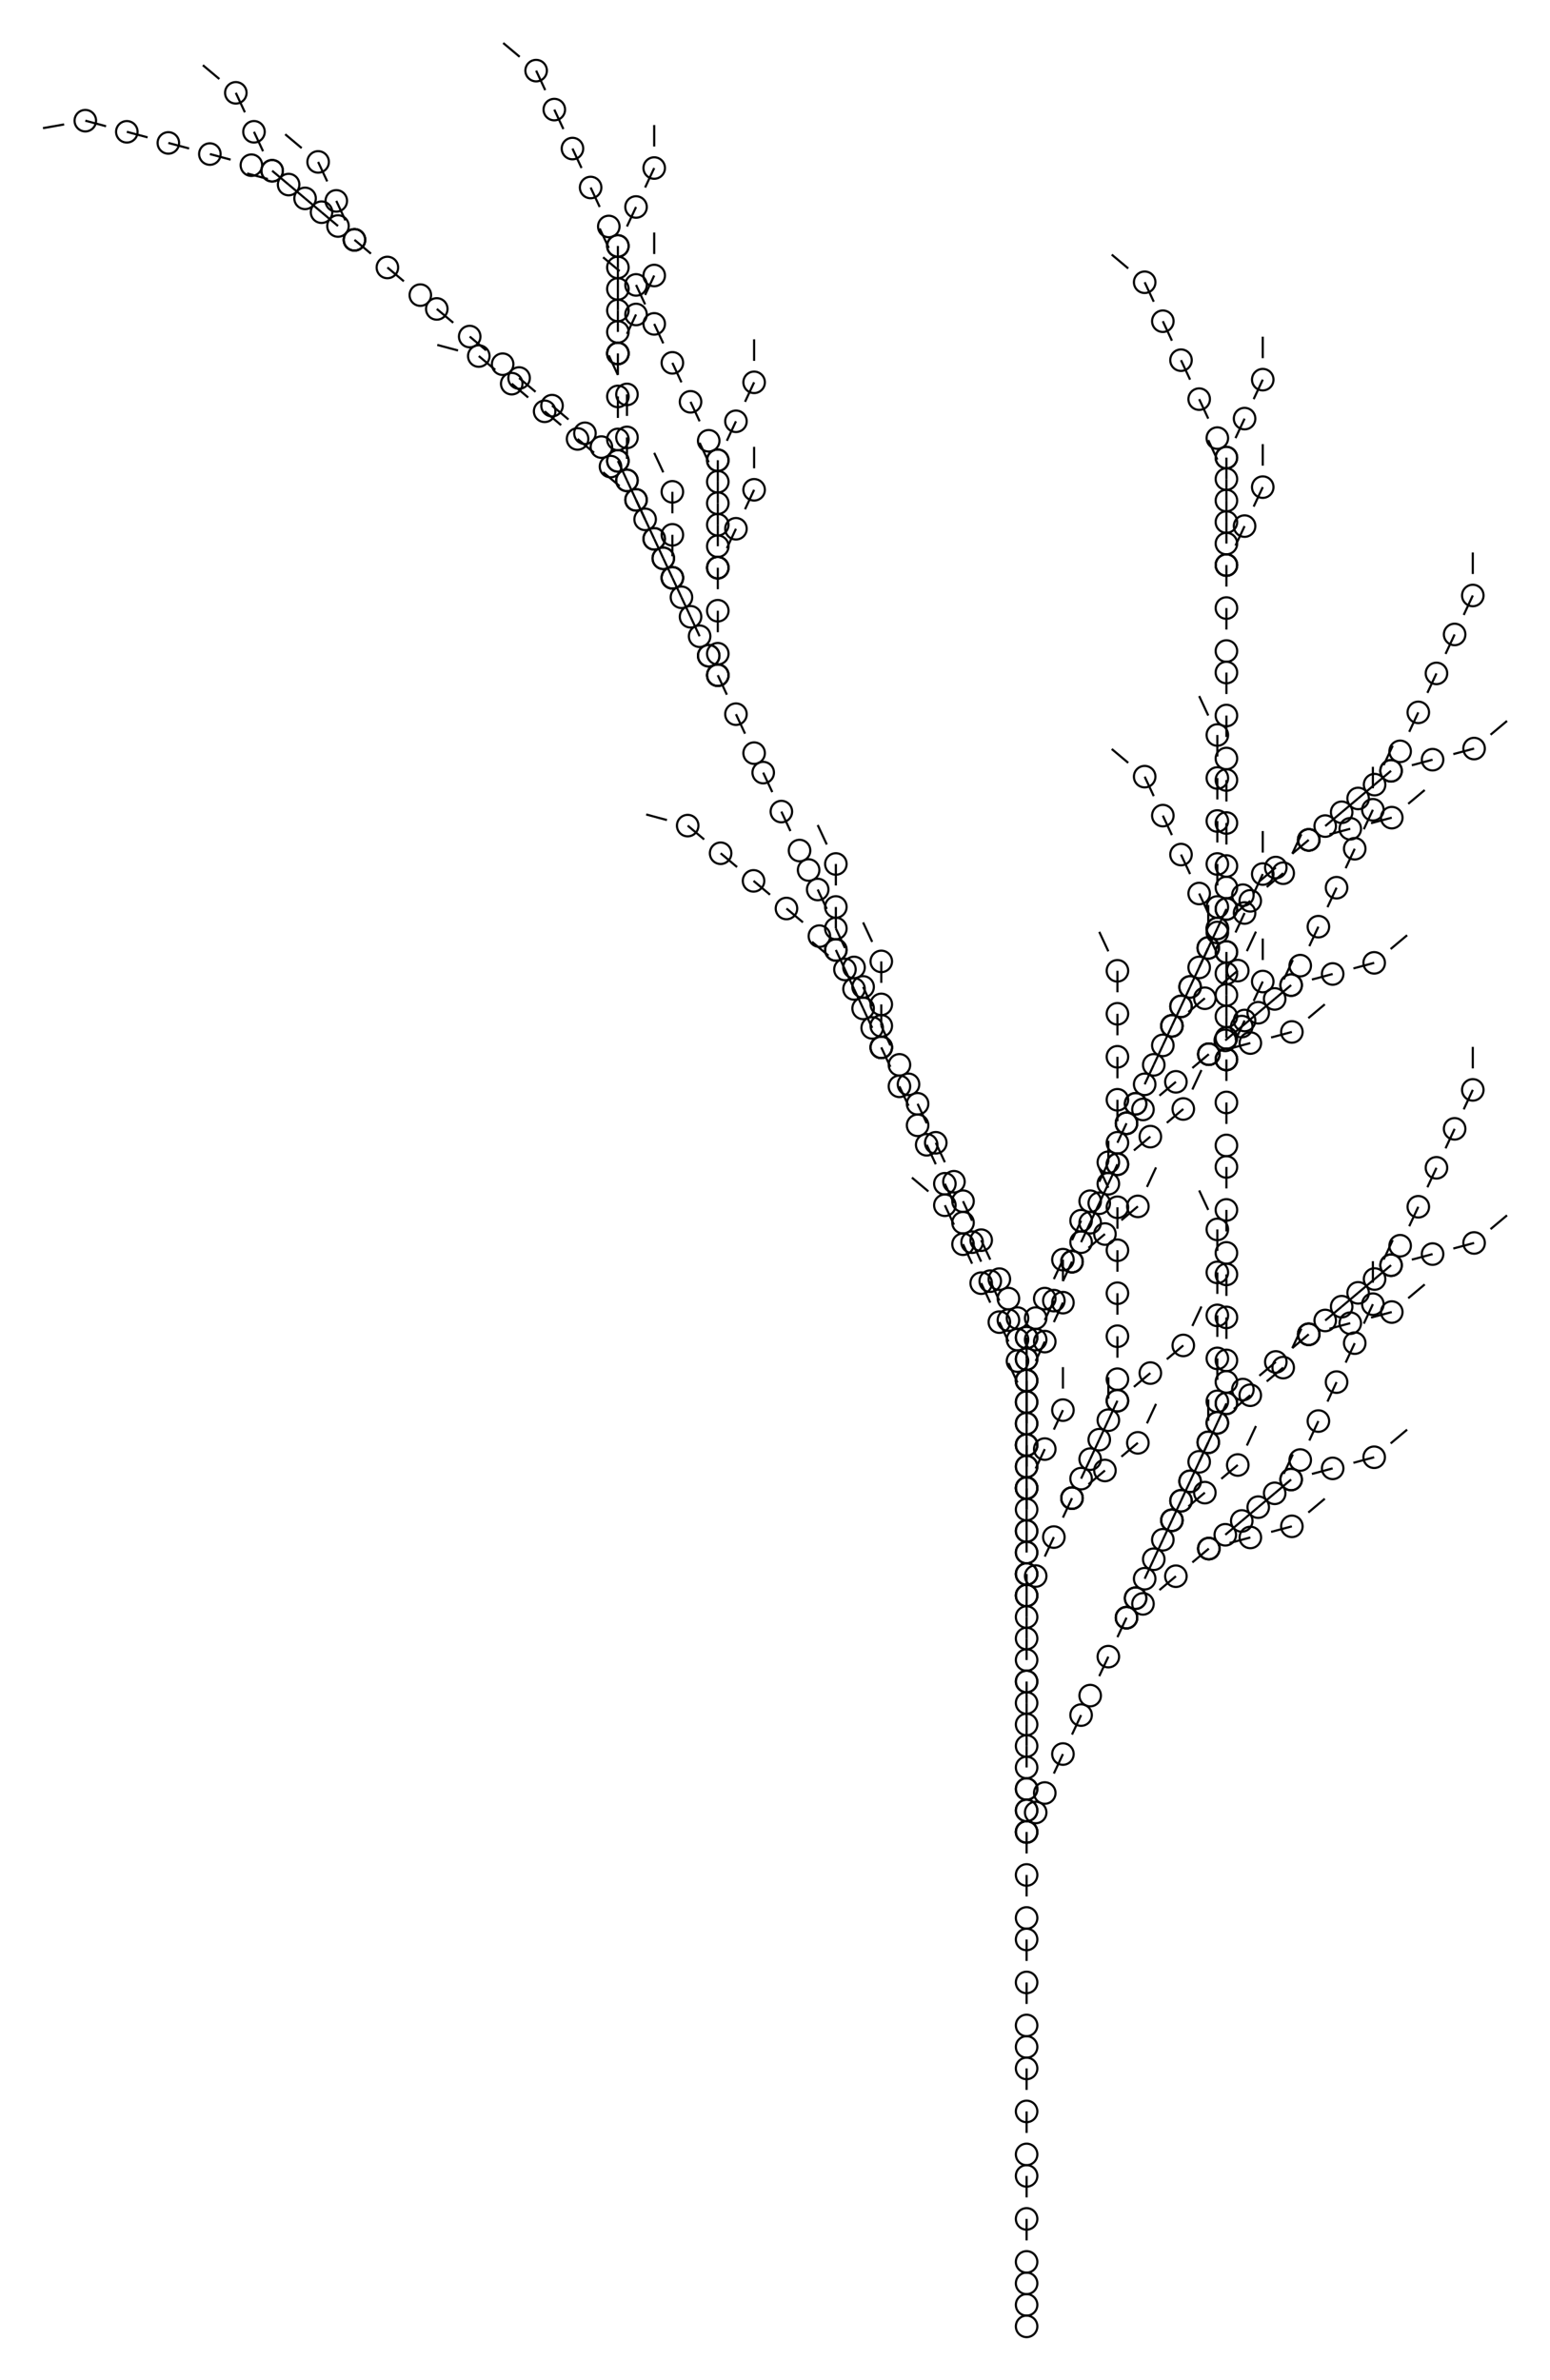 <svg viewBox="-477.677 -1082.262 721.215 1107.262" xmlns="http://www.w3.org/2000/svg">
<circle cx="0.000" cy="0.000" r="5.000" stroke="black" stroke-width="1" fill="none" />
<circle cx="0.000" cy="-10.000" r="5.000" stroke="black" stroke-width="1" fill="none" />
<circle cx="0.000" cy="-20.000" r="5.000" stroke="black" stroke-width="1" fill="none" />
<circle cx="0.000" cy="-30.000" r="5.000" stroke="black" stroke-width="1" fill="none" />
<line x1="0.000" y1="-40.000" x2="0.000" y2="-50.000" stroke-width="1" stroke="black" />
<circle cx="0.000" cy="-50.000" r="5.000" stroke="black" stroke-width="1" fill="none" />
<line x1="0.000" y1="-60.000" x2="0.000" y2="-70.000" stroke-width="1" stroke="black" />
<circle cx="0.000" cy="-70.000" r="5.000" stroke="black" stroke-width="1" fill="none" />
<circle cx="0.000" cy="-80.000" r="5.000" stroke="black" stroke-width="1" fill="none" />
<line x1="0.000" y1="-90.000" x2="0.000" y2="-100.000" stroke-width="1" stroke="black" />
<circle cx="0.000" cy="-100.000" r="5.000" stroke="black" stroke-width="1" fill="none" />
<line x1="0.000" y1="-110.000" x2="0.000" y2="-120.000" stroke-width="1" stroke="black" />
<circle cx="0.000" cy="-120.000" r="5.000" stroke="black" stroke-width="1" fill="none" />
<circle cx="0.000" cy="-130.000" r="5.000" stroke="black" stroke-width="1" fill="none" />
<circle cx="0.000" cy="-140.000" r="5.000" stroke="black" stroke-width="1" fill="none" />
<line x1="0.000" y1="-150.000" x2="0.000" y2="-160.000" stroke-width="1" stroke="black" />
<circle cx="0.000" cy="-160.000" r="5.000" stroke="black" stroke-width="1" fill="none" />
<line x1="0.000" y1="-170.000" x2="0.000" y2="-180.000" stroke-width="1" stroke="black" />
<circle cx="0.000" cy="-180.000" r="5.000" stroke="black" stroke-width="1" fill="none" />
<circle cx="0.000" cy="-190.000" r="5.000" stroke="black" stroke-width="1" fill="none" />
<line x1="0.000" y1="-200.000" x2="0.000" y2="-210.000" stroke-width="1" stroke="black" />
<circle cx="0.000" cy="-210.000" r="5.000" stroke="black" stroke-width="1" fill="none" />
<line x1="0.000" y1="-220.000" x2="0.000" y2="-230.000" stroke-width="1" stroke="black" />
<circle cx="0.000" cy="-230.000" r="5.000" stroke="black" stroke-width="1" fill="none" />
<circle cx="4.226" cy="-239.063" r="5.000" stroke="black" stroke-width="1" fill="none" />
<circle cx="8.452" cy="-248.126" r="5.000" stroke="black" stroke-width="1" fill="none" />
<line x1="12.679" y1="-257.189" x2="16.905" y2="-266.252" stroke-width="1" stroke="black" />
<circle cx="16.905" cy="-266.252" r="5.000" stroke="black" stroke-width="1" fill="none" />
<line x1="21.131" y1="-275.315" x2="25.357" y2="-284.378" stroke-width="1" stroke="black" />
<circle cx="25.357" cy="-284.378" r="5.000" stroke="black" stroke-width="1" fill="none" />
<circle cx="29.583" cy="-293.442" r="5.000" stroke="black" stroke-width="1" fill="none" />
<line x1="33.809" y1="-302.505" x2="38.036" y2="-311.568" stroke-width="1" stroke="black" />
<circle cx="38.036" cy="-311.568" r="5.000" stroke="black" stroke-width="1" fill="none" />
<line x1="42.262" y1="-320.631" x2="46.488" y2="-329.694" stroke-width="1" stroke="black" />
<circle cx="46.488" cy="-329.694" r="5.000" stroke="black" stroke-width="1" fill="none" />
<circle cx="54.148" cy="-336.122" r="5.000" stroke="black" stroke-width="1" fill="none" />
<line x1="61.809" y1="-342.550" x2="69.469" y2="-348.977" stroke-width="1" stroke="black" />
<circle cx="69.469" cy="-348.977" r="5.000" stroke="black" stroke-width="1" fill="none" />
<line x1="77.130" y1="-355.405" x2="84.790" y2="-361.833" stroke-width="1" stroke="black" />
<circle cx="84.790" cy="-361.833" r="5.000" stroke="black" stroke-width="1" fill="none" />
<line x1="94.449" y1="-364.421" x2="104.109" y2="-367.010" stroke-width="1" stroke="black" />
<circle cx="104.109" cy="-367.010" r="5.000" stroke="black" stroke-width="1" fill="none" />
<line x1="113.768" y1="-369.598" x2="123.427" y2="-372.186" stroke-width="1" stroke="black" />
<circle cx="123.427" cy="-372.186" r="5.000" stroke="black" stroke-width="1" fill="none" />
<line x1="131.088" y1="-378.614" x2="138.748" y2="-385.042" stroke-width="1" stroke="black" />
<circle cx="84.790" cy="-361.833" r="5.000" stroke="black" stroke-width="1" fill="none" />
<line x1="92.451" y1="-368.261" x2="100.111" y2="-374.689" stroke-width="1" stroke="black" />
<circle cx="100.111" cy="-374.689" r="5.000" stroke="black" stroke-width="1" fill="none" />
<line x1="107.772" y1="-381.117" x2="115.432" y2="-387.545" stroke-width="1" stroke="black" />
<circle cx="115.432" cy="-387.545" r="5.000" stroke="black" stroke-width="1" fill="none" />
<line x1="119.658" y1="-396.608" x2="123.884" y2="-405.671" stroke-width="1" stroke="black" />
<circle cx="84.790" cy="-361.833" r="5.000" stroke="black" stroke-width="1" fill="none" />
<circle cx="92.451" cy="-368.261" r="5.000" stroke="black" stroke-width="1" fill="none" />
<line x1="100.111" y1="-374.689" x2="107.772" y2="-381.117" stroke-width="1" stroke="black" />
<circle cx="107.772" cy="-381.117" r="5.000" stroke="black" stroke-width="1" fill="none" />
<line x1="115.432" y1="-387.545" x2="123.092" y2="-393.973" stroke-width="1" stroke="black" />
<circle cx="123.092" cy="-393.973" r="5.000" stroke="black" stroke-width="1" fill="none" />
<circle cx="127.319" cy="-403.036" r="5.000" stroke="black" stroke-width="1" fill="none" />
<line x1="131.545" y1="-412.099" x2="135.771" y2="-421.162" stroke-width="1" stroke="black" />
<circle cx="135.771" cy="-421.162" r="5.000" stroke="black" stroke-width="1" fill="none" />
<line x1="139.997" y1="-430.225" x2="144.223" y2="-439.288" stroke-width="1" stroke="black" />
<circle cx="144.223" cy="-439.288" r="5.000" stroke="black" stroke-width="1" fill="none" />
<line x1="148.450" y1="-448.351" x2="152.676" y2="-457.414" stroke-width="1" stroke="black" />
<circle cx="152.676" cy="-457.414" r="5.000" stroke="black" stroke-width="1" fill="none" />
<line x1="156.902" y1="-466.477" x2="161.128" y2="-475.540" stroke-width="1" stroke="black" />
<circle cx="161.128" cy="-475.540" r="5.000" stroke="black" stroke-width="1" fill="none" />
<line x1="161.128" y1="-485.540" x2="161.128" y2="-495.540" stroke-width="1" stroke="black" />
<circle cx="123.092" cy="-393.973" r="5.000" stroke="black" stroke-width="1" fill="none" />
<line x1="132.752" y1="-396.561" x2="142.411" y2="-399.149" stroke-width="1" stroke="black" />
<circle cx="142.411" cy="-399.149" r="5.000" stroke="black" stroke-width="1" fill="none" />
<line x1="152.070" y1="-401.737" x2="161.729" y2="-404.325" stroke-width="1" stroke="black" />
<circle cx="161.729" cy="-404.325" r="5.000" stroke="black" stroke-width="1" fill="none" />
<line x1="169.390" y1="-410.753" x2="177.050" y2="-417.181" stroke-width="1" stroke="black" />
<circle cx="46.488" cy="-329.694" r="5.000" stroke="black" stroke-width="1" fill="none" />
<circle cx="50.714" cy="-338.757" r="5.000" stroke="black" stroke-width="1" fill="none" />
<line x1="54.940" y1="-347.820" x2="59.167" y2="-356.883" stroke-width="1" stroke="black" />
<circle cx="59.167" cy="-356.883" r="5.000" stroke="black" stroke-width="1" fill="none" />
<line x1="63.393" y1="-365.946" x2="67.619" y2="-375.009" stroke-width="1" stroke="black" />
<circle cx="67.619" cy="-375.009" r="5.000" stroke="black" stroke-width="1" fill="none" />
<line x1="75.279" y1="-381.437" x2="82.940" y2="-387.865" stroke-width="1" stroke="black" />
<circle cx="82.940" cy="-387.865" r="5.000" stroke="black" stroke-width="1" fill="none" />
<line x1="90.600" y1="-394.293" x2="98.261" y2="-400.721" stroke-width="1" stroke="black" />
<circle cx="98.261" cy="-400.721" r="5.000" stroke="black" stroke-width="1" fill="none" />
<line x1="102.487" y1="-409.784" x2="106.713" y2="-418.847" stroke-width="1" stroke="black" />
<circle cx="67.619" cy="-375.009" r="5.000" stroke="black" stroke-width="1" fill="none" />
<line x1="71.845" y1="-384.072" x2="76.071" y2="-393.135" stroke-width="1" stroke="black" />
<circle cx="76.071" cy="-393.135" r="5.000" stroke="black" stroke-width="1" fill="none" />
<line x1="80.297" y1="-402.198" x2="84.524" y2="-411.262" stroke-width="1" stroke="black" />
<circle cx="84.524" cy="-411.262" r="5.000" stroke="black" stroke-width="1" fill="none" />
<line x1="84.524" y1="-421.262" x2="84.524" y2="-431.262" stroke-width="1" stroke="black" />
<circle cx="67.619" cy="-375.009" r="5.000" stroke="black" stroke-width="1" fill="none" />
<circle cx="71.845" cy="-384.072" r="5.000" stroke="black" stroke-width="1" fill="none" />
<line x1="76.071" y1="-393.135" x2="80.297" y2="-402.198" stroke-width="1" stroke="black" />
<circle cx="80.297" cy="-402.198" r="5.000" stroke="black" stroke-width="1" fill="none" />
<line x1="84.524" y1="-411.262" x2="88.750" y2="-420.325" stroke-width="1" stroke="black" />
<circle cx="88.750" cy="-420.325" r="5.000" stroke="black" stroke-width="1" fill="none" />
<circle cx="88.750" cy="-430.325" r="5.000" stroke="black" stroke-width="1" fill="none" />
<line x1="88.750" y1="-440.325" x2="88.750" y2="-450.325" stroke-width="1" stroke="black" />
<circle cx="88.750" cy="-450.325" r="5.000" stroke="black" stroke-width="1" fill="none" />
<line x1="88.750" y1="-460.325" x2="88.750" y2="-470.325" stroke-width="1" stroke="black" />
<circle cx="88.750" cy="-470.325" r="5.000" stroke="black" stroke-width="1" fill="none" />
<line x1="88.750" y1="-480.325" x2="88.750" y2="-490.325" stroke-width="1" stroke="black" />
<circle cx="88.750" cy="-490.325" r="5.000" stroke="black" stroke-width="1" fill="none" />
<line x1="88.750" y1="-500.325" x2="88.750" y2="-510.325" stroke-width="1" stroke="black" />
<circle cx="88.750" cy="-510.325" r="5.000" stroke="black" stroke-width="1" fill="none" />
<line x1="84.524" y1="-519.388" x2="80.297" y2="-528.451" stroke-width="1" stroke="black" />
<circle cx="88.750" cy="-420.325" r="5.000" stroke="black" stroke-width="1" fill="none" />
<line x1="96.410" y1="-426.753" x2="104.071" y2="-433.180" stroke-width="1" stroke="black" />
<circle cx="104.071" cy="-433.180" r="5.000" stroke="black" stroke-width="1" fill="none" />
<line x1="111.731" y1="-439.608" x2="119.392" y2="-446.036" stroke-width="1" stroke="black" />
<circle cx="119.392" cy="-446.036" r="5.000" stroke="black" stroke-width="1" fill="none" />
<line x1="123.618" y1="-455.099" x2="127.844" y2="-464.162" stroke-width="1" stroke="black" />
<circle cx="46.488" cy="-329.694" r="5.000" stroke="black" stroke-width="1" fill="none" />
<circle cx="50.714" cy="-338.757" r="5.000" stroke="black" stroke-width="1" fill="none" />
<circle cx="54.940" cy="-347.820" r="5.000" stroke="black" stroke-width="1" fill="none" />
<line x1="59.167" y1="-356.883" x2="63.393" y2="-365.946" stroke-width="1" stroke="black" />
<circle cx="63.393" cy="-365.946" r="5.000" stroke="black" stroke-width="1" fill="none" />
<line x1="67.619" y1="-375.009" x2="71.845" y2="-384.072" stroke-width="1" stroke="black" />
<circle cx="71.845" cy="-384.072" r="5.000" stroke="black" stroke-width="1" fill="none" />
<circle cx="76.071" cy="-393.135" r="5.000" stroke="black" stroke-width="1" fill="none" />
<line x1="80.297" y1="-402.198" x2="84.524" y2="-411.262" stroke-width="1" stroke="black" />
<circle cx="84.524" cy="-411.262" r="5.000" stroke="black" stroke-width="1" fill="none" />
<line x1="88.750" y1="-420.325" x2="92.976" y2="-429.388" stroke-width="1" stroke="black" />
<circle cx="92.976" cy="-429.388" r="5.000" stroke="black" stroke-width="1" fill="none" />
<circle cx="92.976" cy="-439.388" r="5.000" stroke="black" stroke-width="1" fill="none" />
<circle cx="92.976" cy="-449.388" r="5.000" stroke="black" stroke-width="1" fill="none" />
<line x1="92.976" y1="-459.388" x2="92.976" y2="-469.388" stroke-width="1" stroke="black" />
<circle cx="92.976" cy="-469.388" r="5.000" stroke="black" stroke-width="1" fill="none" />
<line x1="92.976" y1="-479.388" x2="92.976" y2="-489.388" stroke-width="1" stroke="black" />
<circle cx="92.976" cy="-489.388" r="5.000" stroke="black" stroke-width="1" fill="none" />
<circle cx="92.976" cy="-499.388" r="5.000" stroke="black" stroke-width="1" fill="none" />
<line x1="92.976" y1="-509.388" x2="92.976" y2="-519.388" stroke-width="1" stroke="black" />
<circle cx="92.976" cy="-519.388" r="5.000" stroke="black" stroke-width="1" fill="none" />
<line x1="92.976" y1="-529.388" x2="92.976" y2="-539.388" stroke-width="1" stroke="black" />
<circle cx="92.976" cy="-539.388" r="5.000" stroke="black" stroke-width="1" fill="none" />
<circle cx="92.976" cy="-549.388" r="5.000" stroke="black" stroke-width="1" fill="none" />
<line x1="92.976" y1="-559.388" x2="92.976" y2="-569.388" stroke-width="1" stroke="black" />
<circle cx="92.976" cy="-569.388" r="5.000" stroke="black" stroke-width="1" fill="none" />
<line x1="92.976" y1="-579.388" x2="92.976" y2="-589.388" stroke-width="1" stroke="black" />
<circle cx="92.976" cy="-589.388" r="5.000" stroke="black" stroke-width="1" fill="none" />
<line x1="97.202" y1="-598.451" x2="101.428" y2="-607.514" stroke-width="1" stroke="black" />
<circle cx="101.428" cy="-607.514" r="5.000" stroke="black" stroke-width="1" fill="none" />
<line x1="105.655" y1="-616.577" x2="109.881" y2="-625.640" stroke-width="1" stroke="black" />
<circle cx="109.881" cy="-625.640" r="5.000" stroke="black" stroke-width="1" fill="none" />
<line x1="109.881" y1="-635.640" x2="109.881" y2="-645.640" stroke-width="1" stroke="black" />
<circle cx="92.976" cy="-589.388" r="5.000" stroke="black" stroke-width="1" fill="none" />
<line x1="92.976" y1="-599.388" x2="92.976" y2="-609.388" stroke-width="1" stroke="black" />
<circle cx="92.976" cy="-609.388" r="5.000" stroke="black" stroke-width="1" fill="none" />
<line x1="92.976" y1="-619.388" x2="92.976" y2="-629.388" stroke-width="1" stroke="black" />
<circle cx="92.976" cy="-629.388" r="5.000" stroke="black" stroke-width="1" fill="none" />
<line x1="88.750" y1="-638.451" x2="84.524" y2="-647.514" stroke-width="1" stroke="black" />
<circle cx="92.976" cy="-589.388" r="5.000" stroke="black" stroke-width="1" fill="none" />
<circle cx="92.976" cy="-599.388" r="5.000" stroke="black" stroke-width="1" fill="none" />
<line x1="92.976" y1="-609.388" x2="92.976" y2="-619.388" stroke-width="1" stroke="black" />
<circle cx="92.976" cy="-619.388" r="5.000" stroke="black" stroke-width="1" fill="none" />
<line x1="92.976" y1="-629.388" x2="92.976" y2="-639.388" stroke-width="1" stroke="black" />
<circle cx="92.976" cy="-639.388" r="5.000" stroke="black" stroke-width="1" fill="none" />
<circle cx="88.750" cy="-648.451" r="5.000" stroke="black" stroke-width="1" fill="none" />
<line x1="84.524" y1="-657.514" x2="80.297" y2="-666.577" stroke-width="1" stroke="black" />
<circle cx="80.297" cy="-666.577" r="5.000" stroke="black" stroke-width="1" fill="none" />
<line x1="76.071" y1="-675.640" x2="71.845" y2="-684.703" stroke-width="1" stroke="black" />
<circle cx="71.845" cy="-684.703" r="5.000" stroke="black" stroke-width="1" fill="none" />
<line x1="67.619" y1="-693.766" x2="63.393" y2="-702.829" stroke-width="1" stroke="black" />
<circle cx="63.393" cy="-702.829" r="5.000" stroke="black" stroke-width="1" fill="none" />
<line x1="59.167" y1="-711.892" x2="54.940" y2="-720.955" stroke-width="1" stroke="black" />
<circle cx="54.940" cy="-720.955" r="5.000" stroke="black" stroke-width="1" fill="none" />
<line x1="47.280" y1="-727.383" x2="39.619" y2="-733.811" stroke-width="1" stroke="black" />
<circle cx="92.976" cy="-639.388" r="5.000" stroke="black" stroke-width="1" fill="none" />
<line x1="97.202" y1="-648.451" x2="101.428" y2="-657.514" stroke-width="1" stroke="black" />
<circle cx="101.428" cy="-657.514" r="5.000" stroke="black" stroke-width="1" fill="none" />
<line x1="105.655" y1="-666.577" x2="109.881" y2="-675.640" stroke-width="1" stroke="black" />
<circle cx="109.881" cy="-675.640" r="5.000" stroke="black" stroke-width="1" fill="none" />
<line x1="109.881" y1="-685.640" x2="109.881" y2="-695.640" stroke-width="1" stroke="black" />
<circle cx="92.976" cy="-429.388" r="5.000" stroke="black" stroke-width="1" fill="none" />
<circle cx="100.636" cy="-435.816" r="5.000" stroke="black" stroke-width="1" fill="none" />
<line x1="108.297" y1="-442.243" x2="115.957" y2="-448.671" stroke-width="1" stroke="black" />
<circle cx="115.957" cy="-448.671" r="5.000" stroke="black" stroke-width="1" fill="none" />
<line x1="123.618" y1="-455.099" x2="131.278" y2="-461.527" stroke-width="1" stroke="black" />
<circle cx="131.278" cy="-461.527" r="5.000" stroke="black" stroke-width="1" fill="none" />
<line x1="140.937" y1="-464.115" x2="150.597" y2="-466.703" stroke-width="1" stroke="black" />
<circle cx="150.597" cy="-466.703" r="5.000" stroke="black" stroke-width="1" fill="none" />
<line x1="160.256" y1="-469.292" x2="169.915" y2="-471.880" stroke-width="1" stroke="black" />
<circle cx="169.915" cy="-471.880" r="5.000" stroke="black" stroke-width="1" fill="none" />
<line x1="177.576" y1="-478.308" x2="185.236" y2="-484.736" stroke-width="1" stroke="black" />
<circle cx="131.278" cy="-461.527" r="5.000" stroke="black" stroke-width="1" fill="none" />
<line x1="138.939" y1="-467.955" x2="146.599" y2="-474.383" stroke-width="1" stroke="black" />
<circle cx="146.599" cy="-474.383" r="5.000" stroke="black" stroke-width="1" fill="none" />
<line x1="154.260" y1="-480.811" x2="161.920" y2="-487.239" stroke-width="1" stroke="black" />
<circle cx="161.920" cy="-487.239" r="5.000" stroke="black" stroke-width="1" fill="none" />
<line x1="166.146" y1="-496.302" x2="170.372" y2="-505.365" stroke-width="1" stroke="black" />
<circle cx="131.278" cy="-461.527" r="5.000" stroke="black" stroke-width="1" fill="none" />
<circle cx="138.939" cy="-467.955" r="5.000" stroke="black" stroke-width="1" fill="none" />
<line x1="146.599" y1="-474.383" x2="154.260" y2="-480.811" stroke-width="1" stroke="black" />
<circle cx="154.260" cy="-480.811" r="5.000" stroke="black" stroke-width="1" fill="none" />
<line x1="161.920" y1="-487.239" x2="169.580" y2="-493.666" stroke-width="1" stroke="black" />
<circle cx="169.580" cy="-493.666" r="5.000" stroke="black" stroke-width="1" fill="none" />
<circle cx="173.807" cy="-502.730" r="5.000" stroke="black" stroke-width="1" fill="none" />
<line x1="178.033" y1="-511.793" x2="182.259" y2="-520.856" stroke-width="1" stroke="black" />
<circle cx="182.259" cy="-520.856" r="5.000" stroke="black" stroke-width="1" fill="none" />
<line x1="186.485" y1="-529.919" x2="190.711" y2="-538.982" stroke-width="1" stroke="black" />
<circle cx="190.711" cy="-538.982" r="5.000" stroke="black" stroke-width="1" fill="none" />
<line x1="194.938" y1="-548.045" x2="199.164" y2="-557.108" stroke-width="1" stroke="black" />
<circle cx="199.164" cy="-557.108" r="5.000" stroke="black" stroke-width="1" fill="none" />
<line x1="203.390" y1="-566.171" x2="207.616" y2="-575.234" stroke-width="1" stroke="black" />
<circle cx="207.616" cy="-575.234" r="5.000" stroke="black" stroke-width="1" fill="none" />
<line x1="207.616" y1="-585.234" x2="207.616" y2="-595.234" stroke-width="1" stroke="black" />
<circle cx="169.580" cy="-493.666" r="5.000" stroke="black" stroke-width="1" fill="none" />
<line x1="179.240" y1="-496.255" x2="188.899" y2="-498.843" stroke-width="1" stroke="black" />
<circle cx="188.899" cy="-498.843" r="5.000" stroke="black" stroke-width="1" fill="none" />
<line x1="198.558" y1="-501.431" x2="208.217" y2="-504.019" stroke-width="1" stroke="black" />
<circle cx="208.217" cy="-504.019" r="5.000" stroke="black" stroke-width="1" fill="none" />
<line x1="215.878" y1="-510.447" x2="223.538" y2="-516.875" stroke-width="1" stroke="black" />
<circle cx="0.000" cy="-230.000" r="5.000" stroke="black" stroke-width="1" fill="none" />
<circle cx="0.000" cy="-240.000" r="5.000" stroke="black" stroke-width="1" fill="none" />
<circle cx="0.000" cy="-250.000" r="5.000" stroke="black" stroke-width="1" fill="none" />
<line x1="0.000" y1="-260.000" x2="0.000" y2="-270.000" stroke-width="1" stroke="black" />
<circle cx="0.000" cy="-270.000" r="5.000" stroke="black" stroke-width="1" fill="none" />
<line x1="0.000" y1="-280.000" x2="0.000" y2="-290.000" stroke-width="1" stroke="black" />
<circle cx="0.000" cy="-290.000" r="5.000" stroke="black" stroke-width="1" fill="none" />
<circle cx="0.000" cy="-300.000" r="5.000" stroke="black" stroke-width="1" fill="none" />
<line x1="0.000" y1="-310.000" x2="0.000" y2="-320.000" stroke-width="1" stroke="black" />
<circle cx="0.000" cy="-320.000" r="5.000" stroke="black" stroke-width="1" fill="none" />
<line x1="0.000" y1="-330.000" x2="0.000" y2="-340.000" stroke-width="1" stroke="black" />
<circle cx="0.000" cy="-340.000" r="5.000" stroke="black" stroke-width="1" fill="none" />
<circle cx="4.226" cy="-349.063" r="5.000" stroke="black" stroke-width="1" fill="none" />
<line x1="8.452" y1="-358.126" x2="12.679" y2="-367.189" stroke-width="1" stroke="black" />
<circle cx="12.679" cy="-367.189" r="5.000" stroke="black" stroke-width="1" fill="none" />
<line x1="16.905" y1="-376.252" x2="21.131" y2="-385.315" stroke-width="1" stroke="black" />
<circle cx="21.131" cy="-385.315" r="5.000" stroke="black" stroke-width="1" fill="none" />
<line x1="28.791" y1="-391.743" x2="36.452" y2="-398.171" stroke-width="1" stroke="black" />
<circle cx="36.452" cy="-398.171" r="5.000" stroke="black" stroke-width="1" fill="none" />
<line x1="44.112" y1="-404.599" x2="51.773" y2="-411.027" stroke-width="1" stroke="black" />
<circle cx="51.773" cy="-411.027" r="5.000" stroke="black" stroke-width="1" fill="none" />
<line x1="55.999" y1="-420.090" x2="60.225" y2="-429.153" stroke-width="1" stroke="black" />
<circle cx="21.131" cy="-385.315" r="5.000" stroke="black" stroke-width="1" fill="none" />
<line x1="25.357" y1="-394.378" x2="29.583" y2="-403.442" stroke-width="1" stroke="black" />
<circle cx="29.583" cy="-403.442" r="5.000" stroke="black" stroke-width="1" fill="none" />
<line x1="33.809" y1="-412.505" x2="38.036" y2="-421.568" stroke-width="1" stroke="black" />
<circle cx="38.036" cy="-421.568" r="5.000" stroke="black" stroke-width="1" fill="none" />
<line x1="38.036" y1="-431.568" x2="38.036" y2="-441.568" stroke-width="1" stroke="black" />
<circle cx="21.131" cy="-385.315" r="5.000" stroke="black" stroke-width="1" fill="none" />
<circle cx="25.357" cy="-394.378" r="5.000" stroke="black" stroke-width="1" fill="none" />
<line x1="29.583" y1="-403.442" x2="33.809" y2="-412.505" stroke-width="1" stroke="black" />
<circle cx="33.809" cy="-412.505" r="5.000" stroke="black" stroke-width="1" fill="none" />
<line x1="38.036" y1="-421.568" x2="42.262" y2="-430.631" stroke-width="1" stroke="black" />
<circle cx="42.262" cy="-430.631" r="5.000" stroke="black" stroke-width="1" fill="none" />
<circle cx="42.262" cy="-440.631" r="5.000" stroke="black" stroke-width="1" fill="none" />
<line x1="42.262" y1="-450.631" x2="42.262" y2="-460.631" stroke-width="1" stroke="black" />
<circle cx="42.262" cy="-460.631" r="5.000" stroke="black" stroke-width="1" fill="none" />
<line x1="42.262" y1="-470.631" x2="42.262" y2="-480.631" stroke-width="1" stroke="black" />
<circle cx="42.262" cy="-480.631" r="5.000" stroke="black" stroke-width="1" fill="none" />
<line x1="42.262" y1="-490.631" x2="42.262" y2="-500.631" stroke-width="1" stroke="black" />
<circle cx="42.262" cy="-500.631" r="5.000" stroke="black" stroke-width="1" fill="none" />
<line x1="42.262" y1="-510.631" x2="42.262" y2="-520.631" stroke-width="1" stroke="black" />
<circle cx="42.262" cy="-520.631" r="5.000" stroke="black" stroke-width="1" fill="none" />
<line x1="38.036" y1="-529.694" x2="33.809" y2="-538.757" stroke-width="1" stroke="black" />
<circle cx="42.262" cy="-430.631" r="5.000" stroke="black" stroke-width="1" fill="none" />
<line x1="49.922" y1="-437.059" x2="57.583" y2="-443.487" stroke-width="1" stroke="black" />
<circle cx="57.583" cy="-443.487" r="5.000" stroke="black" stroke-width="1" fill="none" />
<line x1="65.243" y1="-449.914" x2="72.904" y2="-456.342" stroke-width="1" stroke="black" />
<circle cx="72.904" cy="-456.342" r="5.000" stroke="black" stroke-width="1" fill="none" />
<line x1="77.130" y1="-465.405" x2="81.356" y2="-474.468" stroke-width="1" stroke="black" />
<circle cx="0.000" cy="-340.000" r="5.000" stroke="black" stroke-width="1" fill="none" />
<circle cx="0.000" cy="-350.000" r="5.000" stroke="black" stroke-width="1" fill="none" />
<line x1="0.000" y1="-360.000" x2="0.000" y2="-370.000" stroke-width="1" stroke="black" />
<circle cx="0.000" cy="-370.000" r="5.000" stroke="black" stroke-width="1" fill="none" />
<line x1="0.000" y1="-380.000" x2="0.000" y2="-390.000" stroke-width="1" stroke="black" />
<circle cx="0.000" cy="-390.000" r="5.000" stroke="black" stroke-width="1" fill="none" />
<line x1="4.226" y1="-399.063" x2="8.452" y2="-408.126" stroke-width="1" stroke="black" />
<circle cx="8.452" cy="-408.126" r="5.000" stroke="black" stroke-width="1" fill="none" />
<line x1="12.679" y1="-417.189" x2="16.905" y2="-426.252" stroke-width="1" stroke="black" />
<circle cx="16.905" cy="-426.252" r="5.000" stroke="black" stroke-width="1" fill="none" />
<line x1="16.905" y1="-436.252" x2="16.905" y2="-446.252" stroke-width="1" stroke="black" />
<circle cx="0.000" cy="-390.000" r="5.000" stroke="black" stroke-width="1" fill="none" />
<line x1="0.000" y1="-400.000" x2="0.000" y2="-410.000" stroke-width="1" stroke="black" />
<circle cx="0.000" cy="-410.000" r="5.000" stroke="black" stroke-width="1" fill="none" />
<line x1="0.000" y1="-420.000" x2="0.000" y2="-430.000" stroke-width="1" stroke="black" />
<circle cx="0.000" cy="-430.000" r="5.000" stroke="black" stroke-width="1" fill="none" />
<line x1="-4.226" y1="-439.063" x2="-8.452" y2="-448.126" stroke-width="1" stroke="black" />
<circle cx="0.000" cy="-390.000" r="5.000" stroke="black" stroke-width="1" fill="none" />
<circle cx="0.000" cy="-400.000" r="5.000" stroke="black" stroke-width="1" fill="none" />
<line x1="0.000" y1="-410.000" x2="0.000" y2="-420.000" stroke-width="1" stroke="black" />
<circle cx="0.000" cy="-420.000" r="5.000" stroke="black" stroke-width="1" fill="none" />
<line x1="0.000" y1="-430.000" x2="0.000" y2="-440.000" stroke-width="1" stroke="black" />
<circle cx="0.000" cy="-440.000" r="5.000" stroke="black" stroke-width="1" fill="none" />
<circle cx="-4.226" cy="-449.063" r="5.000" stroke="black" stroke-width="1" fill="none" />
<line x1="-8.452" y1="-458.126" x2="-12.679" y2="-467.189" stroke-width="1" stroke="black" />
<circle cx="-12.679" cy="-467.189" r="5.000" stroke="black" stroke-width="1" fill="none" />
<line x1="-16.905" y1="-476.252" x2="-21.131" y2="-485.315" stroke-width="1" stroke="black" />
<circle cx="-21.131" cy="-485.315" r="5.000" stroke="black" stroke-width="1" fill="none" />
<line x1="-25.357" y1="-494.378" x2="-29.583" y2="-503.442" stroke-width="1" stroke="black" />
<circle cx="-29.583" cy="-503.442" r="5.000" stroke="black" stroke-width="1" fill="none" />
<line x1="-33.809" y1="-512.505" x2="-38.036" y2="-521.568" stroke-width="1" stroke="black" />
<circle cx="-38.036" cy="-521.568" r="5.000" stroke="black" stroke-width="1" fill="none" />
<line x1="-45.696" y1="-527.996" x2="-53.357" y2="-534.423" stroke-width="1" stroke="black" />
<circle cx="0.000" cy="-440.000" r="5.000" stroke="black" stroke-width="1" fill="none" />
<line x1="4.226" y1="-449.063" x2="8.452" y2="-458.126" stroke-width="1" stroke="black" />
<circle cx="8.452" cy="-458.126" r="5.000" stroke="black" stroke-width="1" fill="none" />
<line x1="12.679" y1="-467.189" x2="16.905" y2="-476.252" stroke-width="1" stroke="black" />
<circle cx="16.905" cy="-476.252" r="5.000" stroke="black" stroke-width="1" fill="none" />
<line x1="16.905" y1="-486.252" x2="16.905" y2="-496.252" stroke-width="1" stroke="black" />
<circle cx="0.000" cy="-340.000" r="5.000" stroke="black" stroke-width="1" fill="none" />
<circle cx="0.000" cy="-350.000" r="5.000" stroke="black" stroke-width="1" fill="none" />
<circle cx="0.000" cy="-360.000" r="5.000" stroke="black" stroke-width="1" fill="none" />
<line x1="0.000" y1="-370.000" x2="0.000" y2="-380.000" stroke-width="1" stroke="black" />
<circle cx="0.000" cy="-380.000" r="5.000" stroke="black" stroke-width="1" fill="none" />
<line x1="0.000" y1="-390.000" x2="0.000" y2="-400.000" stroke-width="1" stroke="black" />
<circle cx="0.000" cy="-400.000" r="5.000" stroke="black" stroke-width="1" fill="none" />
<circle cx="0.000" cy="-410.000" r="5.000" stroke="black" stroke-width="1" fill="none" />
<line x1="0.000" y1="-420.000" x2="0.000" y2="-430.000" stroke-width="1" stroke="black" />
<circle cx="0.000" cy="-430.000" r="5.000" stroke="black" stroke-width="1" fill="none" />
<line x1="0.000" y1="-440.000" x2="0.000" y2="-450.000" stroke-width="1" stroke="black" />
<circle cx="0.000" cy="-450.000" r="5.000" stroke="black" stroke-width="1" fill="none" />
<circle cx="-4.226" cy="-459.063" r="5.000" stroke="black" stroke-width="1" fill="none" />
<circle cx="-8.452" cy="-468.126" r="5.000" stroke="black" stroke-width="1" fill="none" />
<line x1="-12.679" y1="-477.189" x2="-16.905" y2="-486.252" stroke-width="1" stroke="black" />
<circle cx="-16.905" cy="-486.252" r="5.000" stroke="black" stroke-width="1" fill="none" />
<line x1="-21.131" y1="-495.315" x2="-25.357" y2="-504.378" stroke-width="1" stroke="black" />
<circle cx="-25.357" cy="-504.378" r="5.000" stroke="black" stroke-width="1" fill="none" />
<circle cx="-29.583" cy="-513.442" r="5.000" stroke="black" stroke-width="1" fill="none" />
<line x1="-33.809" y1="-522.505" x2="-38.036" y2="-531.568" stroke-width="1" stroke="black" />
<circle cx="-38.036" cy="-531.568" r="5.000" stroke="black" stroke-width="1" fill="none" />
<line x1="-42.262" y1="-540.631" x2="-46.488" y2="-549.694" stroke-width="1" stroke="black" />
<circle cx="-46.488" cy="-549.694" r="5.000" stroke="black" stroke-width="1" fill="none" />
<circle cx="-50.714" cy="-558.757" r="5.000" stroke="black" stroke-width="1" fill="none" />
<line x1="-54.940" y1="-567.820" x2="-59.167" y2="-576.883" stroke-width="1" stroke="black" />
<circle cx="-59.167" cy="-576.883" r="5.000" stroke="black" stroke-width="1" fill="none" />
<line x1="-63.393" y1="-585.946" x2="-67.619" y2="-595.009" stroke-width="1" stroke="black" />
<circle cx="-67.619" cy="-595.009" r="5.000" stroke="black" stroke-width="1" fill="none" />
<line x1="-67.619" y1="-605.009" x2="-67.619" y2="-615.009" stroke-width="1" stroke="black" />
<circle cx="-67.619" cy="-615.009" r="5.000" stroke="black" stroke-width="1" fill="none" />
<line x1="-67.619" y1="-625.009" x2="-67.619" y2="-635.009" stroke-width="1" stroke="black" />
<circle cx="-67.619" cy="-635.009" r="5.000" stroke="black" stroke-width="1" fill="none" />
<line x1="-71.845" y1="-644.072" x2="-76.071" y2="-653.135" stroke-width="1" stroke="black" />
<circle cx="-67.619" cy="-595.009" r="5.000" stroke="black" stroke-width="1" fill="none" />
<line x1="-71.845" y1="-604.072" x2="-76.071" y2="-613.135" stroke-width="1" stroke="black" />
<circle cx="-76.071" cy="-613.135" r="5.000" stroke="black" stroke-width="1" fill="none" />
<line x1="-80.297" y1="-622.198" x2="-84.524" y2="-631.262" stroke-width="1" stroke="black" />
<circle cx="-84.524" cy="-631.262" r="5.000" stroke="black" stroke-width="1" fill="none" />
<line x1="-92.184" y1="-637.689" x2="-99.845" y2="-644.117" stroke-width="1" stroke="black" />
<circle cx="-67.619" cy="-595.009" r="5.000" stroke="black" stroke-width="1" fill="none" />
<circle cx="-71.845" cy="-604.072" r="5.000" stroke="black" stroke-width="1" fill="none" />
<line x1="-76.071" y1="-613.135" x2="-80.297" y2="-622.198" stroke-width="1" stroke="black" />
<circle cx="-80.297" cy="-622.198" r="5.000" stroke="black" stroke-width="1" fill="none" />
<line x1="-84.524" y1="-631.262" x2="-88.750" y2="-640.325" stroke-width="1" stroke="black" />
<circle cx="-88.750" cy="-640.325" r="5.000" stroke="black" stroke-width="1" fill="none" />
<circle cx="-96.410" cy="-646.753" r="5.000" stroke="black" stroke-width="1" fill="none" />
<line x1="-104.071" y1="-653.180" x2="-111.731" y2="-659.608" stroke-width="1" stroke="black" />
<circle cx="-111.731" cy="-659.608" r="5.000" stroke="black" stroke-width="1" fill="none" />
<line x1="-119.392" y1="-666.036" x2="-127.052" y2="-672.464" stroke-width="1" stroke="black" />
<circle cx="-127.052" cy="-672.464" r="5.000" stroke="black" stroke-width="1" fill="none" />
<line x1="-134.713" y1="-678.892" x2="-142.373" y2="-685.320" stroke-width="1" stroke="black" />
<circle cx="-142.373" cy="-685.320" r="5.000" stroke="black" stroke-width="1" fill="none" />
<line x1="-150.033" y1="-691.748" x2="-157.694" y2="-698.176" stroke-width="1" stroke="black" />
<circle cx="-157.694" cy="-698.176" r="5.000" stroke="black" stroke-width="1" fill="none" />
<line x1="-167.353" y1="-700.764" x2="-177.012" y2="-703.352" stroke-width="1" stroke="black" />
<circle cx="-88.750" cy="-640.325" r="5.000" stroke="black" stroke-width="1" fill="none" />
<line x1="-88.750" y1="-650.325" x2="-88.750" y2="-660.325" stroke-width="1" stroke="black" />
<circle cx="-88.750" cy="-660.325" r="5.000" stroke="black" stroke-width="1" fill="none" />
<line x1="-88.750" y1="-670.325" x2="-88.750" y2="-680.325" stroke-width="1" stroke="black" />
<circle cx="-88.750" cy="-680.325" r="5.000" stroke="black" stroke-width="1" fill="none" />
<line x1="-92.976" y1="-689.388" x2="-97.202" y2="-698.451" stroke-width="1" stroke="black" />
<circle cx="0.000" cy="-450.000" r="5.000" stroke="black" stroke-width="1" fill="none" />
<circle cx="4.226" cy="-459.063" r="5.000" stroke="black" stroke-width="1" fill="none" />
<line x1="8.452" y1="-468.126" x2="12.679" y2="-477.189" stroke-width="1" stroke="black" />
<circle cx="12.679" cy="-477.189" r="5.000" stroke="black" stroke-width="1" fill="none" />
<line x1="16.905" y1="-486.252" x2="21.131" y2="-495.315" stroke-width="1" stroke="black" />
<circle cx="21.131" cy="-495.315" r="5.000" stroke="black" stroke-width="1" fill="none" />
<line x1="28.791" y1="-501.743" x2="36.452" y2="-508.171" stroke-width="1" stroke="black" />
<circle cx="36.452" cy="-508.171" r="5.000" stroke="black" stroke-width="1" fill="none" />
<line x1="44.112" y1="-514.599" x2="51.773" y2="-521.027" stroke-width="1" stroke="black" />
<circle cx="51.773" cy="-521.027" r="5.000" stroke="black" stroke-width="1" fill="none" />
<line x1="55.999" y1="-530.090" x2="60.225" y2="-539.153" stroke-width="1" stroke="black" />
<circle cx="21.131" cy="-495.315" r="5.000" stroke="black" stroke-width="1" fill="none" />
<line x1="25.357" y1="-504.378" x2="29.583" y2="-513.442" stroke-width="1" stroke="black" />
<circle cx="29.583" cy="-513.442" r="5.000" stroke="black" stroke-width="1" fill="none" />
<line x1="33.809" y1="-522.505" x2="38.036" y2="-531.568" stroke-width="1" stroke="black" />
<circle cx="38.036" cy="-531.568" r="5.000" stroke="black" stroke-width="1" fill="none" />
<line x1="38.036" y1="-541.568" x2="38.036" y2="-551.568" stroke-width="1" stroke="black" />
<circle cx="21.131" cy="-495.315" r="5.000" stroke="black" stroke-width="1" fill="none" />
<circle cx="25.357" cy="-504.378" r="5.000" stroke="black" stroke-width="1" fill="none" />
<line x1="29.583" y1="-513.442" x2="33.809" y2="-522.505" stroke-width="1" stroke="black" />
<circle cx="33.809" cy="-522.505" r="5.000" stroke="black" stroke-width="1" fill="none" />
<line x1="38.036" y1="-531.568" x2="42.262" y2="-540.631" stroke-width="1" stroke="black" />
<circle cx="42.262" cy="-540.631" r="5.000" stroke="black" stroke-width="1" fill="none" />
<circle cx="42.262" cy="-550.631" r="5.000" stroke="black" stroke-width="1" fill="none" />
<line x1="42.262" y1="-560.631" x2="42.262" y2="-570.631" stroke-width="1" stroke="black" />
<circle cx="42.262" cy="-570.631" r="5.000" stroke="black" stroke-width="1" fill="none" />
<line x1="42.262" y1="-580.631" x2="42.262" y2="-590.631" stroke-width="1" stroke="black" />
<circle cx="42.262" cy="-590.631" r="5.000" stroke="black" stroke-width="1" fill="none" />
<line x1="42.262" y1="-600.631" x2="42.262" y2="-610.631" stroke-width="1" stroke="black" />
<circle cx="42.262" cy="-610.631" r="5.000" stroke="black" stroke-width="1" fill="none" />
<line x1="42.262" y1="-620.631" x2="42.262" y2="-630.631" stroke-width="1" stroke="black" />
<circle cx="42.262" cy="-630.631" r="5.000" stroke="black" stroke-width="1" fill="none" />
<line x1="38.036" y1="-639.694" x2="33.809" y2="-648.757" stroke-width="1" stroke="black" />
<circle cx="42.262" cy="-540.631" r="5.000" stroke="black" stroke-width="1" fill="none" />
<line x1="49.922" y1="-547.059" x2="57.583" y2="-553.487" stroke-width="1" stroke="black" />
<circle cx="57.583" cy="-553.487" r="5.000" stroke="black" stroke-width="1" fill="none" />
<line x1="65.243" y1="-559.914" x2="72.904" y2="-566.342" stroke-width="1" stroke="black" />
<circle cx="72.904" cy="-566.342" r="5.000" stroke="black" stroke-width="1" fill="none" />
<line x1="77.130" y1="-575.405" x2="81.356" y2="-584.468" stroke-width="1" stroke="black" />
<circle cx="0.000" cy="-230.000" r="5.000" stroke="black" stroke-width="1" fill="none" />
<circle cx="0.000" cy="-240.000" r="5.000" stroke="black" stroke-width="1" fill="none" />
<circle cx="0.000" cy="-250.000" r="5.000" stroke="black" stroke-width="1" fill="none" />
<circle cx="0.000" cy="-260.000" r="5.000" stroke="black" stroke-width="1" fill="none" />
<line x1="0.000" y1="-270.000" x2="0.000" y2="-280.000" stroke-width="1" stroke="black" />
<circle cx="0.000" cy="-280.000" r="5.000" stroke="black" stroke-width="1" fill="none" />
<line x1="0.000" y1="-290.000" x2="0.000" y2="-300.000" stroke-width="1" stroke="black" />
<circle cx="0.000" cy="-300.000" r="5.000" stroke="black" stroke-width="1" fill="none" />
<circle cx="0.000" cy="-310.000" r="5.000" stroke="black" stroke-width="1" fill="none" />
<line x1="0.000" y1="-320.000" x2="0.000" y2="-330.000" stroke-width="1" stroke="black" />
<circle cx="0.000" cy="-330.000" r="5.000" stroke="black" stroke-width="1" fill="none" />
<line x1="0.000" y1="-340.000" x2="0.000" y2="-350.000" stroke-width="1" stroke="black" />
<circle cx="0.000" cy="-350.000" r="5.000" stroke="black" stroke-width="1" fill="none" />
<circle cx="0.000" cy="-360.000" r="5.000" stroke="black" stroke-width="1" fill="none" />
<circle cx="0.000" cy="-370.000" r="5.000" stroke="black" stroke-width="1" fill="none" />
<line x1="0.000" y1="-380.000" x2="0.000" y2="-390.000" stroke-width="1" stroke="black" />
<circle cx="0.000" cy="-390.000" r="5.000" stroke="black" stroke-width="1" fill="none" />
<line x1="0.000" y1="-400.000" x2="0.000" y2="-410.000" stroke-width="1" stroke="black" />
<circle cx="0.000" cy="-410.000" r="5.000" stroke="black" stroke-width="1" fill="none" />
<circle cx="0.000" cy="-420.000" r="5.000" stroke="black" stroke-width="1" fill="none" />
<line x1="0.000" y1="-430.000" x2="0.000" y2="-440.000" stroke-width="1" stroke="black" />
<circle cx="0.000" cy="-440.000" r="5.000" stroke="black" stroke-width="1" fill="none" />
<line x1="0.000" y1="-450.000" x2="0.000" y2="-460.000" stroke-width="1" stroke="black" />
<circle cx="0.000" cy="-460.000" r="5.000" stroke="black" stroke-width="1" fill="none" />
<circle cx="-4.226" cy="-469.063" r="5.000" stroke="black" stroke-width="1" fill="none" />
<circle cx="-8.452" cy="-478.126" r="5.000" stroke="black" stroke-width="1" fill="none" />
<circle cx="-12.679" cy="-487.189" r="5.000" stroke="black" stroke-width="1" fill="none" />
<line x1="-16.905" y1="-496.252" x2="-21.131" y2="-505.315" stroke-width="1" stroke="black" />
<circle cx="-21.131" cy="-505.315" r="5.000" stroke="black" stroke-width="1" fill="none" />
<line x1="-25.357" y1="-514.378" x2="-29.583" y2="-523.442" stroke-width="1" stroke="black" />
<circle cx="-29.583" cy="-523.442" r="5.000" stroke="black" stroke-width="1" fill="none" />
<circle cx="-33.809" cy="-532.505" r="5.000" stroke="black" stroke-width="1" fill="none" />
<line x1="-38.036" y1="-541.568" x2="-42.262" y2="-550.631" stroke-width="1" stroke="black" />
<circle cx="-42.262" cy="-550.631" r="5.000" stroke="black" stroke-width="1" fill="none" />
<line x1="-46.488" y1="-559.694" x2="-50.714" y2="-568.757" stroke-width="1" stroke="black" />
<circle cx="-50.714" cy="-568.757" r="5.000" stroke="black" stroke-width="1" fill="none" />
<circle cx="-54.940" cy="-577.820" r="5.000" stroke="black" stroke-width="1" fill="none" />
<circle cx="-59.167" cy="-586.883" r="5.000" stroke="black" stroke-width="1" fill="none" />
<line x1="-63.393" y1="-595.946" x2="-67.619" y2="-605.009" stroke-width="1" stroke="black" />
<circle cx="-67.619" cy="-605.009" r="5.000" stroke="black" stroke-width="1" fill="none" />
<line x1="-71.845" y1="-614.072" x2="-76.071" y2="-623.135" stroke-width="1" stroke="black" />
<circle cx="-76.071" cy="-623.135" r="5.000" stroke="black" stroke-width="1" fill="none" />
<circle cx="-80.297" cy="-632.198" r="5.000" stroke="black" stroke-width="1" fill="none" />
<line x1="-84.524" y1="-641.262" x2="-88.750" y2="-650.325" stroke-width="1" stroke="black" />
<circle cx="-88.750" cy="-650.325" r="5.000" stroke="black" stroke-width="1" fill="none" />
<line x1="-92.976" y1="-659.388" x2="-97.202" y2="-668.451" stroke-width="1" stroke="black" />
<circle cx="-97.202" cy="-668.451" r="5.000" stroke="black" stroke-width="1" fill="none" />
<circle cx="-101.428" cy="-677.514" r="5.000" stroke="black" stroke-width="1" fill="none" />
<circle cx="-105.655" cy="-686.577" r="5.000" stroke="black" stroke-width="1" fill="none" />
<line x1="-109.881" y1="-695.640" x2="-114.107" y2="-704.703" stroke-width="1" stroke="black" />
<circle cx="-114.107" cy="-704.703" r="5.000" stroke="black" stroke-width="1" fill="none" />
<line x1="-118.333" y1="-713.766" x2="-122.559" y2="-722.829" stroke-width="1" stroke="black" />
<circle cx="-122.559" cy="-722.829" r="5.000" stroke="black" stroke-width="1" fill="none" />
<circle cx="-126.785" cy="-731.892" r="5.000" stroke="black" stroke-width="1" fill="none" />
<line x1="-131.012" y1="-740.955" x2="-135.238" y2="-750.018" stroke-width="1" stroke="black" />
<circle cx="-135.238" cy="-750.018" r="5.000" stroke="black" stroke-width="1" fill="none" />
<line x1="-139.464" y1="-759.082" x2="-143.690" y2="-768.145" stroke-width="1" stroke="black" />
<circle cx="-143.690" cy="-768.145" r="5.000" stroke="black" stroke-width="1" fill="none" />
<circle cx="-143.690" cy="-778.145" r="5.000" stroke="black" stroke-width="1" fill="none" />
<line x1="-143.690" y1="-788.145" x2="-143.690" y2="-798.145" stroke-width="1" stroke="black" />
<circle cx="-143.690" cy="-798.145" r="5.000" stroke="black" stroke-width="1" fill="none" />
<line x1="-143.690" y1="-808.145" x2="-143.690" y2="-818.145" stroke-width="1" stroke="black" />
<circle cx="-143.690" cy="-818.145" r="5.000" stroke="black" stroke-width="1" fill="none" />
<line x1="-139.464" y1="-827.208" x2="-135.238" y2="-836.271" stroke-width="1" stroke="black" />
<circle cx="-135.238" cy="-836.271" r="5.000" stroke="black" stroke-width="1" fill="none" />
<line x1="-131.012" y1="-845.334" x2="-126.785" y2="-854.397" stroke-width="1" stroke="black" />
<circle cx="-126.785" cy="-854.397" r="5.000" stroke="black" stroke-width="1" fill="none" />
<line x1="-126.785" y1="-864.397" x2="-126.785" y2="-874.397" stroke-width="1" stroke="black" />
<circle cx="-143.690" cy="-818.145" r="5.000" stroke="black" stroke-width="1" fill="none" />
<line x1="-143.690" y1="-828.145" x2="-143.690" y2="-838.145" stroke-width="1" stroke="black" />
<circle cx="-143.690" cy="-838.145" r="5.000" stroke="black" stroke-width="1" fill="none" />
<line x1="-143.690" y1="-848.145" x2="-143.690" y2="-858.145" stroke-width="1" stroke="black" />
<circle cx="-143.690" cy="-858.145" r="5.000" stroke="black" stroke-width="1" fill="none" />
<line x1="-147.916" y1="-867.208" x2="-152.143" y2="-876.271" stroke-width="1" stroke="black" />
<circle cx="-143.690" cy="-818.145" r="5.000" stroke="black" stroke-width="1" fill="none" />
<circle cx="-143.690" cy="-828.145" r="5.000" stroke="black" stroke-width="1" fill="none" />
<line x1="-143.690" y1="-838.145" x2="-143.690" y2="-848.145" stroke-width="1" stroke="black" />
<circle cx="-143.690" cy="-848.145" r="5.000" stroke="black" stroke-width="1" fill="none" />
<line x1="-143.690" y1="-858.145" x2="-143.690" y2="-868.145" stroke-width="1" stroke="black" />
<circle cx="-143.690" cy="-868.145" r="5.000" stroke="black" stroke-width="1" fill="none" />
<circle cx="-147.916" cy="-877.208" r="5.000" stroke="black" stroke-width="1" fill="none" />
<line x1="-152.143" y1="-886.271" x2="-156.369" y2="-895.334" stroke-width="1" stroke="black" />
<circle cx="-156.369" cy="-895.334" r="5.000" stroke="black" stroke-width="1" fill="none" />
<line x1="-160.595" y1="-904.397" x2="-164.821" y2="-913.460" stroke-width="1" stroke="black" />
<circle cx="-164.821" cy="-913.460" r="5.000" stroke="black" stroke-width="1" fill="none" />
<line x1="-169.047" y1="-922.523" x2="-173.273" y2="-931.586" stroke-width="1" stroke="black" />
<circle cx="-173.273" cy="-931.586" r="5.000" stroke="black" stroke-width="1" fill="none" />
<line x1="-177.500" y1="-940.649" x2="-181.726" y2="-949.712" stroke-width="1" stroke="black" />
<circle cx="-181.726" cy="-949.712" r="5.000" stroke="black" stroke-width="1" fill="none" />
<line x1="-189.386" y1="-956.140" x2="-197.047" y2="-962.568" stroke-width="1" stroke="black" />
<circle cx="-143.690" cy="-868.145" r="5.000" stroke="black" stroke-width="1" fill="none" />
<line x1="-139.464" y1="-877.208" x2="-135.238" y2="-886.271" stroke-width="1" stroke="black" />
<circle cx="-135.238" cy="-886.271" r="5.000" stroke="black" stroke-width="1" fill="none" />
<line x1="-131.012" y1="-895.334" x2="-126.785" y2="-904.397" stroke-width="1" stroke="black" />
<circle cx="-126.785" cy="-904.397" r="5.000" stroke="black" stroke-width="1" fill="none" />
<line x1="-126.785" y1="-914.397" x2="-126.785" y2="-924.397" stroke-width="1" stroke="black" />
<circle cx="-143.690" cy="-768.145" r="5.000" stroke="black" stroke-width="1" fill="none" />
<circle cx="-147.916" cy="-777.208" r="5.000" stroke="black" stroke-width="1" fill="none" />
<line x1="-152.143" y1="-786.271" x2="-156.369" y2="-795.334" stroke-width="1" stroke="black" />
<circle cx="-156.369" cy="-795.334" r="5.000" stroke="black" stroke-width="1" fill="none" />
<line x1="-160.595" y1="-804.397" x2="-164.821" y2="-813.460" stroke-width="1" stroke="black" />
<circle cx="-164.821" cy="-813.460" r="5.000" stroke="black" stroke-width="1" fill="none" />
<line x1="-164.821" y1="-823.460" x2="-164.821" y2="-833.460" stroke-width="1" stroke="black" />
<circle cx="-164.821" cy="-833.460" r="5.000" stroke="black" stroke-width="1" fill="none" />
<line x1="-164.821" y1="-843.460" x2="-164.821" y2="-853.460" stroke-width="1" stroke="black" />
<circle cx="-164.821" cy="-853.460" r="5.000" stroke="black" stroke-width="1" fill="none" />
<line x1="-169.047" y1="-862.523" x2="-173.273" y2="-871.586" stroke-width="1" stroke="black" />
<circle cx="-164.821" cy="-813.460" r="5.000" stroke="black" stroke-width="1" fill="none" />
<line x1="-169.047" y1="-822.523" x2="-173.273" y2="-831.586" stroke-width="1" stroke="black" />
<circle cx="-173.273" cy="-831.586" r="5.000" stroke="black" stroke-width="1" fill="none" />
<line x1="-177.500" y1="-840.649" x2="-181.726" y2="-849.712" stroke-width="1" stroke="black" />
<circle cx="-181.726" cy="-849.712" r="5.000" stroke="black" stroke-width="1" fill="none" />
<line x1="-189.386" y1="-856.140" x2="-197.047" y2="-862.568" stroke-width="1" stroke="black" />
<circle cx="-164.821" cy="-813.460" r="5.000" stroke="black" stroke-width="1" fill="none" />
<circle cx="-169.047" cy="-822.523" r="5.000" stroke="black" stroke-width="1" fill="none" />
<line x1="-173.273" y1="-831.586" x2="-177.500" y2="-840.649" stroke-width="1" stroke="black" />
<circle cx="-177.500" cy="-840.649" r="5.000" stroke="black" stroke-width="1" fill="none" />
<line x1="-181.726" y1="-849.712" x2="-185.952" y2="-858.775" stroke-width="1" stroke="black" />
<circle cx="-185.952" cy="-858.775" r="5.000" stroke="black" stroke-width="1" fill="none" />
<circle cx="-193.612" cy="-865.203" r="5.000" stroke="black" stroke-width="1" fill="none" />
<line x1="-201.273" y1="-871.631" x2="-208.933" y2="-878.059" stroke-width="1" stroke="black" />
<circle cx="-208.933" cy="-878.059" r="5.000" stroke="black" stroke-width="1" fill="none" />
<line x1="-216.594" y1="-884.487" x2="-224.254" y2="-890.915" stroke-width="1" stroke="black" />
<circle cx="-224.254" cy="-890.915" r="5.000" stroke="black" stroke-width="1" fill="none" />
<line x1="-231.915" y1="-897.343" x2="-239.575" y2="-903.771" stroke-width="1" stroke="black" />
<circle cx="-239.575" cy="-903.771" r="5.000" stroke="black" stroke-width="1" fill="none" />
<line x1="-247.236" y1="-910.198" x2="-254.896" y2="-916.626" stroke-width="1" stroke="black" />
<circle cx="-254.896" cy="-916.626" r="5.000" stroke="black" stroke-width="1" fill="none" />
<line x1="-264.555" y1="-919.215" x2="-274.215" y2="-921.803" stroke-width="1" stroke="black" />
<circle cx="-185.952" cy="-858.775" r="5.000" stroke="black" stroke-width="1" fill="none" />
<line x1="-185.952" y1="-868.775" x2="-185.952" y2="-878.775" stroke-width="1" stroke="black" />
<circle cx="-185.952" cy="-878.775" r="5.000" stroke="black" stroke-width="1" fill="none" />
<line x1="-185.952" y1="-888.775" x2="-185.952" y2="-898.775" stroke-width="1" stroke="black" />
<circle cx="-185.952" cy="-898.775" r="5.000" stroke="black" stroke-width="1" fill="none" />
<line x1="-190.178" y1="-907.839" x2="-194.404" y2="-916.902" stroke-width="1" stroke="black" />
<circle cx="-143.690" cy="-768.145" r="5.000" stroke="black" stroke-width="1" fill="none" />
<circle cx="-147.916" cy="-777.208" r="5.000" stroke="black" stroke-width="1" fill="none" />
<circle cx="-152.143" cy="-786.271" r="5.000" stroke="black" stroke-width="1" fill="none" />
<line x1="-156.369" y1="-795.334" x2="-160.595" y2="-804.397" stroke-width="1" stroke="black" />
<circle cx="-160.595" cy="-804.397" r="5.000" stroke="black" stroke-width="1" fill="none" />
<line x1="-164.821" y1="-813.460" x2="-169.047" y2="-822.523" stroke-width="1" stroke="black" />
<circle cx="-169.047" cy="-822.523" r="5.000" stroke="black" stroke-width="1" fill="none" />
<circle cx="-173.273" cy="-831.586" r="5.000" stroke="black" stroke-width="1" fill="none" />
<line x1="-177.500" y1="-840.649" x2="-181.726" y2="-849.712" stroke-width="1" stroke="black" />
<circle cx="-181.726" cy="-849.712" r="5.000" stroke="black" stroke-width="1" fill="none" />
<line x1="-185.952" y1="-858.775" x2="-190.178" y2="-867.839" stroke-width="1" stroke="black" />
<circle cx="-190.178" cy="-867.839" r="5.000" stroke="black" stroke-width="1" fill="none" />
<circle cx="-197.839" cy="-874.266" r="5.000" stroke="black" stroke-width="1" fill="none" />
<circle cx="-205.499" cy="-880.694" r="5.000" stroke="black" stroke-width="1" fill="none" />
<line x1="-213.160" y1="-887.122" x2="-220.820" y2="-893.550" stroke-width="1" stroke="black" />
<circle cx="-220.820" cy="-893.550" r="5.000" stroke="black" stroke-width="1" fill="none" />
<line x1="-228.480" y1="-899.978" x2="-236.141" y2="-906.406" stroke-width="1" stroke="black" />
<circle cx="-236.141" cy="-906.406" r="5.000" stroke="black" stroke-width="1" fill="none" />
<circle cx="-243.801" cy="-912.834" r="5.000" stroke="black" stroke-width="1" fill="none" />
<line x1="-251.462" y1="-919.262" x2="-259.122" y2="-925.689" stroke-width="1" stroke="black" />
<circle cx="-259.122" cy="-925.689" r="5.000" stroke="black" stroke-width="1" fill="none" />
<line x1="-266.783" y1="-932.117" x2="-274.443" y2="-938.545" stroke-width="1" stroke="black" />
<circle cx="-274.443" cy="-938.545" r="5.000" stroke="black" stroke-width="1" fill="none" />
<circle cx="-282.104" cy="-944.973" r="5.000" stroke="black" stroke-width="1" fill="none" />
<line x1="-289.764" y1="-951.401" x2="-297.424" y2="-957.829" stroke-width="1" stroke="black" />
<circle cx="-297.424" cy="-957.829" r="5.000" stroke="black" stroke-width="1" fill="none" />
<line x1="-305.085" y1="-964.257" x2="-312.745" y2="-970.685" stroke-width="1" stroke="black" />
<circle cx="-312.745" cy="-970.685" r="5.000" stroke="black" stroke-width="1" fill="none" />
<line x1="-316.972" y1="-979.748" x2="-321.198" y2="-988.811" stroke-width="1" stroke="black" />
<circle cx="-321.198" cy="-988.811" r="5.000" stroke="black" stroke-width="1" fill="none" />
<line x1="-325.424" y1="-997.874" x2="-329.650" y2="-1006.937" stroke-width="1" stroke="black" />
<circle cx="-329.650" cy="-1006.937" r="5.000" stroke="black" stroke-width="1" fill="none" />
<line x1="-337.311" y1="-1013.365" x2="-344.971" y2="-1019.793" stroke-width="1" stroke="black" />
<circle cx="-312.745" cy="-970.685" r="5.000" stroke="black" stroke-width="1" fill="none" />
<line x1="-320.406" y1="-977.112" x2="-328.066" y2="-983.540" stroke-width="1" stroke="black" />
<circle cx="-328.066" cy="-983.540" r="5.000" stroke="black" stroke-width="1" fill="none" />
<line x1="-335.727" y1="-989.968" x2="-343.387" y2="-996.396" stroke-width="1" stroke="black" />
<circle cx="-343.387" cy="-996.396" r="5.000" stroke="black" stroke-width="1" fill="none" />
<line x1="-353.046" y1="-998.984" x2="-362.706" y2="-1001.572" stroke-width="1" stroke="black" />
<circle cx="-312.745" cy="-970.685" r="5.000" stroke="black" stroke-width="1" fill="none" />
<circle cx="-320.406" cy="-977.112" r="5.000" stroke="black" stroke-width="1" fill="none" />
<line x1="-328.066" y1="-983.540" x2="-335.727" y2="-989.968" stroke-width="1" stroke="black" />
<circle cx="-335.727" cy="-989.968" r="5.000" stroke="black" stroke-width="1" fill="none" />
<line x1="-343.387" y1="-996.396" x2="-351.048" y2="-1002.824" stroke-width="1" stroke="black" />
<circle cx="-351.048" cy="-1002.824" r="5.000" stroke="black" stroke-width="1" fill="none" />
<circle cx="-360.707" cy="-1005.412" r="5.000" stroke="black" stroke-width="1" fill="none" />
<line x1="-370.366" y1="-1008.000" x2="-380.025" y2="-1010.588" stroke-width="1" stroke="black" />
<circle cx="-380.025" cy="-1010.588" r="5.000" stroke="black" stroke-width="1" fill="none" />
<line x1="-389.685" y1="-1013.177" x2="-399.344" y2="-1015.765" stroke-width="1" stroke="black" />
<circle cx="-399.344" cy="-1015.765" r="5.000" stroke="black" stroke-width="1" fill="none" />
<line x1="-409.003" y1="-1018.353" x2="-418.662" y2="-1020.941" stroke-width="1" stroke="black" />
<circle cx="-418.662" cy="-1020.941" r="5.000" stroke="black" stroke-width="1" fill="none" />
<line x1="-428.322" y1="-1023.529" x2="-437.981" y2="-1026.118" stroke-width="1" stroke="black" />
<circle cx="-437.981" cy="-1026.118" r="5.000" stroke="black" stroke-width="1" fill="none" />
<line x1="-447.829" y1="-1024.381" x2="-457.677" y2="-1022.645" stroke-width="1" stroke="black" />
<circle cx="-351.048" cy="-1002.824" r="5.000" stroke="black" stroke-width="1" fill="none" />
<line x1="-355.274" y1="-1011.887" x2="-359.500" y2="-1020.950" stroke-width="1" stroke="black" />
<circle cx="-359.500" cy="-1020.950" r="5.000" stroke="black" stroke-width="1" fill="none" />
<line x1="-363.726" y1="-1030.013" x2="-367.952" y2="-1039.076" stroke-width="1" stroke="black" />
<circle cx="-367.952" cy="-1039.076" r="5.000" stroke="black" stroke-width="1" fill="none" />
<line x1="-375.613" y1="-1045.504" x2="-383.273" y2="-1051.932" stroke-width="1" stroke="black" />
<circle cx="-190.178" cy="-867.839" r="5.000" stroke="black" stroke-width="1" fill="none" />
<circle cx="-190.178" cy="-877.839" r="5.000" stroke="black" stroke-width="1" fill="none" />
<line x1="-190.178" y1="-887.839" x2="-190.178" y2="-897.839" stroke-width="1" stroke="black" />
<circle cx="-190.178" cy="-897.839" r="5.000" stroke="black" stroke-width="1" fill="none" />
<line x1="-190.178" y1="-907.839" x2="-190.178" y2="-917.839" stroke-width="1" stroke="black" />
<circle cx="-190.178" cy="-917.839" r="5.000" stroke="black" stroke-width="1" fill="none" />
<line x1="-185.952" y1="-926.902" x2="-181.726" y2="-935.965" stroke-width="1" stroke="black" />
<circle cx="-181.726" cy="-935.965" r="5.000" stroke="black" stroke-width="1" fill="none" />
<line x1="-177.500" y1="-945.028" x2="-173.273" y2="-954.091" stroke-width="1" stroke="black" />
<circle cx="-173.273" cy="-954.091" r="5.000" stroke="black" stroke-width="1" fill="none" />
<line x1="-173.273" y1="-964.091" x2="-173.273" y2="-974.091" stroke-width="1" stroke="black" />
<circle cx="-190.178" cy="-917.839" r="5.000" stroke="black" stroke-width="1" fill="none" />
<line x1="-190.178" y1="-927.839" x2="-190.178" y2="-937.839" stroke-width="1" stroke="black" />
<circle cx="-190.178" cy="-937.839" r="5.000" stroke="black" stroke-width="1" fill="none" />
<line x1="-190.178" y1="-947.839" x2="-190.178" y2="-957.839" stroke-width="1" stroke="black" />
<circle cx="-190.178" cy="-957.839" r="5.000" stroke="black" stroke-width="1" fill="none" />
<line x1="-194.404" y1="-966.902" x2="-198.631" y2="-975.965" stroke-width="1" stroke="black" />
<circle cx="-190.178" cy="-917.839" r="5.000" stroke="black" stroke-width="1" fill="none" />
<circle cx="-190.178" cy="-927.839" r="5.000" stroke="black" stroke-width="1" fill="none" />
<line x1="-190.178" y1="-937.839" x2="-190.178" y2="-947.839" stroke-width="1" stroke="black" />
<circle cx="-190.178" cy="-947.839" r="5.000" stroke="black" stroke-width="1" fill="none" />
<line x1="-190.178" y1="-957.839" x2="-190.178" y2="-967.839" stroke-width="1" stroke="black" />
<circle cx="-190.178" cy="-967.839" r="5.000" stroke="black" stroke-width="1" fill="none" />
<circle cx="-194.404" cy="-976.902" r="5.000" stroke="black" stroke-width="1" fill="none" />
<line x1="-198.631" y1="-985.965" x2="-202.857" y2="-995.028" stroke-width="1" stroke="black" />
<circle cx="-202.857" cy="-995.028" r="5.000" stroke="black" stroke-width="1" fill="none" />
<line x1="-207.083" y1="-1004.091" x2="-211.309" y2="-1013.154" stroke-width="1" stroke="black" />
<circle cx="-211.309" cy="-1013.154" r="5.000" stroke="black" stroke-width="1" fill="none" />
<line x1="-215.535" y1="-1022.217" x2="-219.761" y2="-1031.280" stroke-width="1" stroke="black" />
<circle cx="-219.761" cy="-1031.280" r="5.000" stroke="black" stroke-width="1" fill="none" />
<line x1="-223.988" y1="-1040.343" x2="-228.214" y2="-1049.406" stroke-width="1" stroke="black" />
<circle cx="-228.214" cy="-1049.406" r="5.000" stroke="black" stroke-width="1" fill="none" />
<line x1="-235.874" y1="-1055.834" x2="-243.535" y2="-1062.262" stroke-width="1" stroke="black" />
<circle cx="-190.178" cy="-967.839" r="5.000" stroke="black" stroke-width="1" fill="none" />
<line x1="-185.952" y1="-976.902" x2="-181.726" y2="-985.965" stroke-width="1" stroke="black" />
<circle cx="-181.726" cy="-985.965" r="5.000" stroke="black" stroke-width="1" fill="none" />
<line x1="-177.500" y1="-995.028" x2="-173.273" y2="-1004.091" stroke-width="1" stroke="black" />
<circle cx="-173.273" cy="-1004.091" r="5.000" stroke="black" stroke-width="1" fill="none" />
<line x1="-173.273" y1="-1014.091" x2="-173.273" y2="-1024.091" stroke-width="1" stroke="black" />
<circle cx="0.000" cy="-460.000" r="5.000" stroke="black" stroke-width="1" fill="none" />
<circle cx="4.226" cy="-469.063" r="5.000" stroke="black" stroke-width="1" fill="none" />
<circle cx="8.452" cy="-478.126" r="5.000" stroke="black" stroke-width="1" fill="none" />
<line x1="12.679" y1="-487.189" x2="16.905" y2="-496.252" stroke-width="1" stroke="black" />
<circle cx="16.905" cy="-496.252" r="5.000" stroke="black" stroke-width="1" fill="none" />
<line x1="21.131" y1="-505.315" x2="25.357" y2="-514.378" stroke-width="1" stroke="black" />
<circle cx="25.357" cy="-514.378" r="5.000" stroke="black" stroke-width="1" fill="none" />
<circle cx="29.583" cy="-523.442" r="5.000" stroke="black" stroke-width="1" fill="none" />
<line x1="33.809" y1="-532.505" x2="38.036" y2="-541.568" stroke-width="1" stroke="black" />
<circle cx="38.036" cy="-541.568" r="5.000" stroke="black" stroke-width="1" fill="none" />
<line x1="42.262" y1="-550.631" x2="46.488" y2="-559.694" stroke-width="1" stroke="black" />
<circle cx="46.488" cy="-559.694" r="5.000" stroke="black" stroke-width="1" fill="none" />
<circle cx="54.148" cy="-566.122" r="5.000" stroke="black" stroke-width="1" fill="none" />
<line x1="61.809" y1="-572.550" x2="69.469" y2="-578.977" stroke-width="1" stroke="black" />
<circle cx="69.469" cy="-578.977" r="5.000" stroke="black" stroke-width="1" fill="none" />
<line x1="77.130" y1="-585.405" x2="84.790" y2="-591.833" stroke-width="1" stroke="black" />
<circle cx="84.790" cy="-591.833" r="5.000" stroke="black" stroke-width="1" fill="none" />
<line x1="94.449" y1="-594.421" x2="104.109" y2="-597.010" stroke-width="1" stroke="black" />
<circle cx="104.109" cy="-597.010" r="5.000" stroke="black" stroke-width="1" fill="none" />
<line x1="113.768" y1="-599.598" x2="123.427" y2="-602.186" stroke-width="1" stroke="black" />
<circle cx="123.427" cy="-602.186" r="5.000" stroke="black" stroke-width="1" fill="none" />
<line x1="131.088" y1="-608.614" x2="138.748" y2="-615.042" stroke-width="1" stroke="black" />
<circle cx="84.790" cy="-591.833" r="5.000" stroke="black" stroke-width="1" fill="none" />
<line x1="92.451" y1="-598.261" x2="100.111" y2="-604.689" stroke-width="1" stroke="black" />
<circle cx="100.111" cy="-604.689" r="5.000" stroke="black" stroke-width="1" fill="none" />
<line x1="107.772" y1="-611.117" x2="115.432" y2="-617.545" stroke-width="1" stroke="black" />
<circle cx="115.432" cy="-617.545" r="5.000" stroke="black" stroke-width="1" fill="none" />
<line x1="119.658" y1="-626.608" x2="123.884" y2="-635.671" stroke-width="1" stroke="black" />
<circle cx="84.790" cy="-591.833" r="5.000" stroke="black" stroke-width="1" fill="none" />
<circle cx="92.451" cy="-598.261" r="5.000" stroke="black" stroke-width="1" fill="none" />
<line x1="100.111" y1="-604.689" x2="107.772" y2="-611.117" stroke-width="1" stroke="black" />
<circle cx="107.772" cy="-611.117" r="5.000" stroke="black" stroke-width="1" fill="none" />
<line x1="115.432" y1="-617.545" x2="123.092" y2="-623.973" stroke-width="1" stroke="black" />
<circle cx="123.092" cy="-623.973" r="5.000" stroke="black" stroke-width="1" fill="none" />
<circle cx="127.319" cy="-633.036" r="5.000" stroke="black" stroke-width="1" fill="none" />
<line x1="131.545" y1="-642.099" x2="135.771" y2="-651.162" stroke-width="1" stroke="black" />
<circle cx="135.771" cy="-651.162" r="5.000" stroke="black" stroke-width="1" fill="none" />
<line x1="139.997" y1="-660.225" x2="144.223" y2="-669.288" stroke-width="1" stroke="black" />
<circle cx="144.223" cy="-669.288" r="5.000" stroke="black" stroke-width="1" fill="none" />
<line x1="148.450" y1="-678.351" x2="152.676" y2="-687.414" stroke-width="1" stroke="black" />
<circle cx="152.676" cy="-687.414" r="5.000" stroke="black" stroke-width="1" fill="none" />
<line x1="156.902" y1="-696.477" x2="161.128" y2="-705.540" stroke-width="1" stroke="black" />
<circle cx="161.128" cy="-705.540" r="5.000" stroke="black" stroke-width="1" fill="none" />
<line x1="161.128" y1="-715.540" x2="161.128" y2="-725.540" stroke-width="1" stroke="black" />
<circle cx="123.092" cy="-623.973" r="5.000" stroke="black" stroke-width="1" fill="none" />
<line x1="132.752" y1="-626.561" x2="142.411" y2="-629.149" stroke-width="1" stroke="black" />
<circle cx="142.411" cy="-629.149" r="5.000" stroke="black" stroke-width="1" fill="none" />
<line x1="152.070" y1="-631.737" x2="161.729" y2="-634.325" stroke-width="1" stroke="black" />
<circle cx="161.729" cy="-634.325" r="5.000" stroke="black" stroke-width="1" fill="none" />
<line x1="169.390" y1="-640.753" x2="177.050" y2="-647.181" stroke-width="1" stroke="black" />
<circle cx="46.488" cy="-559.694" r="5.000" stroke="black" stroke-width="1" fill="none" />
<circle cx="50.714" cy="-568.757" r="5.000" stroke="black" stroke-width="1" fill="none" />
<line x1="54.940" y1="-577.820" x2="59.167" y2="-586.883" stroke-width="1" stroke="black" />
<circle cx="59.167" cy="-586.883" r="5.000" stroke="black" stroke-width="1" fill="none" />
<line x1="63.393" y1="-595.946" x2="67.619" y2="-605.009" stroke-width="1" stroke="black" />
<circle cx="67.619" cy="-605.009" r="5.000" stroke="black" stroke-width="1" fill="none" />
<line x1="75.279" y1="-611.437" x2="82.940" y2="-617.865" stroke-width="1" stroke="black" />
<circle cx="82.940" cy="-617.865" r="5.000" stroke="black" stroke-width="1" fill="none" />
<line x1="90.600" y1="-624.293" x2="98.261" y2="-630.721" stroke-width="1" stroke="black" />
<circle cx="98.261" cy="-630.721" r="5.000" stroke="black" stroke-width="1" fill="none" />
<line x1="102.487" y1="-639.784" x2="106.713" y2="-648.847" stroke-width="1" stroke="black" />
<circle cx="67.619" cy="-605.009" r="5.000" stroke="black" stroke-width="1" fill="none" />
<line x1="71.845" y1="-614.072" x2="76.071" y2="-623.135" stroke-width="1" stroke="black" />
<circle cx="76.071" cy="-623.135" r="5.000" stroke="black" stroke-width="1" fill="none" />
<line x1="80.297" y1="-632.198" x2="84.524" y2="-641.262" stroke-width="1" stroke="black" />
<circle cx="84.524" cy="-641.262" r="5.000" stroke="black" stroke-width="1" fill="none" />
<line x1="84.524" y1="-651.262" x2="84.524" y2="-661.262" stroke-width="1" stroke="black" />
<circle cx="67.619" cy="-605.009" r="5.000" stroke="black" stroke-width="1" fill="none" />
<circle cx="71.845" cy="-614.072" r="5.000" stroke="black" stroke-width="1" fill="none" />
<line x1="76.071" y1="-623.135" x2="80.297" y2="-632.198" stroke-width="1" stroke="black" />
<circle cx="80.297" cy="-632.198" r="5.000" stroke="black" stroke-width="1" fill="none" />
<line x1="84.524" y1="-641.262" x2="88.750" y2="-650.325" stroke-width="1" stroke="black" />
<circle cx="88.750" cy="-650.325" r="5.000" stroke="black" stroke-width="1" fill="none" />
<circle cx="88.750" cy="-660.325" r="5.000" stroke="black" stroke-width="1" fill="none" />
<line x1="88.750" y1="-670.325" x2="88.750" y2="-680.325" stroke-width="1" stroke="black" />
<circle cx="88.750" cy="-680.325" r="5.000" stroke="black" stroke-width="1" fill="none" />
<line x1="88.750" y1="-690.325" x2="88.750" y2="-700.325" stroke-width="1" stroke="black" />
<circle cx="88.750" cy="-700.325" r="5.000" stroke="black" stroke-width="1" fill="none" />
<line x1="88.750" y1="-710.325" x2="88.750" y2="-720.325" stroke-width="1" stroke="black" />
<circle cx="88.750" cy="-720.325" r="5.000" stroke="black" stroke-width="1" fill="none" />
<line x1="88.750" y1="-730.325" x2="88.750" y2="-740.325" stroke-width="1" stroke="black" />
<circle cx="88.750" cy="-740.325" r="5.000" stroke="black" stroke-width="1" fill="none" />
<line x1="84.524" y1="-749.388" x2="80.297" y2="-758.451" stroke-width="1" stroke="black" />
<circle cx="88.750" cy="-650.325" r="5.000" stroke="black" stroke-width="1" fill="none" />
<line x1="96.410" y1="-656.753" x2="104.071" y2="-663.180" stroke-width="1" stroke="black" />
<circle cx="104.071" cy="-663.180" r="5.000" stroke="black" stroke-width="1" fill="none" />
<line x1="111.731" y1="-669.608" x2="119.392" y2="-676.036" stroke-width="1" stroke="black" />
<circle cx="119.392" cy="-676.036" r="5.000" stroke="black" stroke-width="1" fill="none" />
<line x1="123.618" y1="-685.099" x2="127.844" y2="-694.162" stroke-width="1" stroke="black" />
<circle cx="46.488" cy="-559.694" r="5.000" stroke="black" stroke-width="1" fill="none" />
<circle cx="50.714" cy="-568.757" r="5.000" stroke="black" stroke-width="1" fill="none" />
<circle cx="54.940" cy="-577.820" r="5.000" stroke="black" stroke-width="1" fill="none" />
<line x1="59.167" y1="-586.883" x2="63.393" y2="-595.946" stroke-width="1" stroke="black" />
<circle cx="63.393" cy="-595.946" r="5.000" stroke="black" stroke-width="1" fill="none" />
<line x1="67.619" y1="-605.009" x2="71.845" y2="-614.072" stroke-width="1" stroke="black" />
<circle cx="71.845" cy="-614.072" r="5.000" stroke="black" stroke-width="1" fill="none" />
<circle cx="76.071" cy="-623.135" r="5.000" stroke="black" stroke-width="1" fill="none" />
<line x1="80.297" y1="-632.198" x2="84.524" y2="-641.262" stroke-width="1" stroke="black" />
<circle cx="84.524" cy="-641.262" r="5.000" stroke="black" stroke-width="1" fill="none" />
<line x1="88.750" y1="-650.325" x2="92.976" y2="-659.388" stroke-width="1" stroke="black" />
<circle cx="92.976" cy="-659.388" r="5.000" stroke="black" stroke-width="1" fill="none" />
<circle cx="92.976" cy="-669.388" r="5.000" stroke="black" stroke-width="1" fill="none" />
<circle cx="92.976" cy="-679.388" r="5.000" stroke="black" stroke-width="1" fill="none" />
<line x1="92.976" y1="-689.388" x2="92.976" y2="-699.388" stroke-width="1" stroke="black" />
<circle cx="92.976" cy="-699.388" r="5.000" stroke="black" stroke-width="1" fill="none" />
<line x1="92.976" y1="-709.388" x2="92.976" y2="-719.388" stroke-width="1" stroke="black" />
<circle cx="92.976" cy="-719.388" r="5.000" stroke="black" stroke-width="1" fill="none" />
<circle cx="92.976" cy="-729.388" r="5.000" stroke="black" stroke-width="1" fill="none" />
<line x1="92.976" y1="-739.388" x2="92.976" y2="-749.388" stroke-width="1" stroke="black" />
<circle cx="92.976" cy="-749.388" r="5.000" stroke="black" stroke-width="1" fill="none" />
<line x1="92.976" y1="-759.388" x2="92.976" y2="-769.388" stroke-width="1" stroke="black" />
<circle cx="92.976" cy="-769.388" r="5.000" stroke="black" stroke-width="1" fill="none" />
<circle cx="92.976" cy="-779.388" r="5.000" stroke="black" stroke-width="1" fill="none" />
<line x1="92.976" y1="-789.388" x2="92.976" y2="-799.388" stroke-width="1" stroke="black" />
<circle cx="92.976" cy="-799.388" r="5.000" stroke="black" stroke-width="1" fill="none" />
<line x1="92.976" y1="-809.388" x2="92.976" y2="-819.388" stroke-width="1" stroke="black" />
<circle cx="92.976" cy="-819.388" r="5.000" stroke="black" stroke-width="1" fill="none" />
<line x1="97.202" y1="-828.451" x2="101.428" y2="-837.514" stroke-width="1" stroke="black" />
<circle cx="101.428" cy="-837.514" r="5.000" stroke="black" stroke-width="1" fill="none" />
<line x1="105.655" y1="-846.577" x2="109.881" y2="-855.640" stroke-width="1" stroke="black" />
<circle cx="109.881" cy="-855.640" r="5.000" stroke="black" stroke-width="1" fill="none" />
<line x1="109.881" y1="-865.640" x2="109.881" y2="-875.640" stroke-width="1" stroke="black" />
<circle cx="92.976" cy="-819.388" r="5.000" stroke="black" stroke-width="1" fill="none" />
<line x1="92.976" y1="-829.388" x2="92.976" y2="-839.388" stroke-width="1" stroke="black" />
<circle cx="92.976" cy="-839.388" r="5.000" stroke="black" stroke-width="1" fill="none" />
<line x1="92.976" y1="-849.388" x2="92.976" y2="-859.388" stroke-width="1" stroke="black" />
<circle cx="92.976" cy="-859.388" r="5.000" stroke="black" stroke-width="1" fill="none" />
<line x1="88.750" y1="-868.451" x2="84.524" y2="-877.514" stroke-width="1" stroke="black" />
<circle cx="92.976" cy="-819.388" r="5.000" stroke="black" stroke-width="1" fill="none" />
<circle cx="92.976" cy="-829.388" r="5.000" stroke="black" stroke-width="1" fill="none" />
<line x1="92.976" y1="-839.388" x2="92.976" y2="-849.388" stroke-width="1" stroke="black" />
<circle cx="92.976" cy="-849.388" r="5.000" stroke="black" stroke-width="1" fill="none" />
<line x1="92.976" y1="-859.388" x2="92.976" y2="-869.388" stroke-width="1" stroke="black" />
<circle cx="92.976" cy="-869.388" r="5.000" stroke="black" stroke-width="1" fill="none" />
<circle cx="88.750" cy="-878.451" r="5.000" stroke="black" stroke-width="1" fill="none" />
<line x1="84.524" y1="-887.514" x2="80.297" y2="-896.577" stroke-width="1" stroke="black" />
<circle cx="80.297" cy="-896.577" r="5.000" stroke="black" stroke-width="1" fill="none" />
<line x1="76.071" y1="-905.640" x2="71.845" y2="-914.703" stroke-width="1" stroke="black" />
<circle cx="71.845" cy="-914.703" r="5.000" stroke="black" stroke-width="1" fill="none" />
<line x1="67.619" y1="-923.766" x2="63.393" y2="-932.829" stroke-width="1" stroke="black" />
<circle cx="63.393" cy="-932.829" r="5.000" stroke="black" stroke-width="1" fill="none" />
<line x1="59.167" y1="-941.892" x2="54.940" y2="-950.955" stroke-width="1" stroke="black" />
<circle cx="54.940" cy="-950.955" r="5.000" stroke="black" stroke-width="1" fill="none" />
<line x1="47.280" y1="-957.383" x2="39.619" y2="-963.811" stroke-width="1" stroke="black" />
<circle cx="92.976" cy="-869.388" r="5.000" stroke="black" stroke-width="1" fill="none" />
<line x1="97.202" y1="-878.451" x2="101.428" y2="-887.514" stroke-width="1" stroke="black" />
<circle cx="101.428" cy="-887.514" r="5.000" stroke="black" stroke-width="1" fill="none" />
<line x1="105.655" y1="-896.577" x2="109.881" y2="-905.640" stroke-width="1" stroke="black" />
<circle cx="109.881" cy="-905.640" r="5.000" stroke="black" stroke-width="1" fill="none" />
<line x1="109.881" y1="-915.640" x2="109.881" y2="-925.640" stroke-width="1" stroke="black" />
<circle cx="92.976" cy="-659.388" r="5.000" stroke="black" stroke-width="1" fill="none" />
<circle cx="100.636" cy="-665.816" r="5.000" stroke="black" stroke-width="1" fill="none" />
<line x1="108.297" y1="-672.243" x2="115.957" y2="-678.671" stroke-width="1" stroke="black" />
<circle cx="115.957" cy="-678.671" r="5.000" stroke="black" stroke-width="1" fill="none" />
<line x1="123.618" y1="-685.099" x2="131.278" y2="-691.527" stroke-width="1" stroke="black" />
<circle cx="131.278" cy="-691.527" r="5.000" stroke="black" stroke-width="1" fill="none" />
<line x1="140.937" y1="-694.115" x2="150.597" y2="-696.703" stroke-width="1" stroke="black" />
<circle cx="150.597" cy="-696.703" r="5.000" stroke="black" stroke-width="1" fill="none" />
<line x1="160.256" y1="-699.292" x2="169.915" y2="-701.880" stroke-width="1" stroke="black" />
<circle cx="169.915" cy="-701.880" r="5.000" stroke="black" stroke-width="1" fill="none" />
<line x1="177.576" y1="-708.308" x2="185.236" y2="-714.736" stroke-width="1" stroke="black" />
<circle cx="131.278" cy="-691.527" r="5.000" stroke="black" stroke-width="1" fill="none" />
<line x1="138.939" y1="-697.955" x2="146.599" y2="-704.383" stroke-width="1" stroke="black" />
<circle cx="146.599" cy="-704.383" r="5.000" stroke="black" stroke-width="1" fill="none" />
<line x1="154.260" y1="-710.811" x2="161.920" y2="-717.239" stroke-width="1" stroke="black" />
<circle cx="161.920" cy="-717.239" r="5.000" stroke="black" stroke-width="1" fill="none" />
<line x1="166.146" y1="-726.302" x2="170.372" y2="-735.365" stroke-width="1" stroke="black" />
<circle cx="131.278" cy="-691.527" r="5.000" stroke="black" stroke-width="1" fill="none" />
<circle cx="138.939" cy="-697.955" r="5.000" stroke="black" stroke-width="1" fill="none" />
<line x1="146.599" y1="-704.383" x2="154.260" y2="-710.811" stroke-width="1" stroke="black" />
<circle cx="154.260" cy="-710.811" r="5.000" stroke="black" stroke-width="1" fill="none" />
<line x1="161.920" y1="-717.239" x2="169.580" y2="-723.666" stroke-width="1" stroke="black" />
<circle cx="169.580" cy="-723.666" r="5.000" stroke="black" stroke-width="1" fill="none" />
<circle cx="173.807" cy="-732.730" r="5.000" stroke="black" stroke-width="1" fill="none" />
<line x1="178.033" y1="-741.793" x2="182.259" y2="-750.856" stroke-width="1" stroke="black" />
<circle cx="182.259" cy="-750.856" r="5.000" stroke="black" stroke-width="1" fill="none" />
<line x1="186.485" y1="-759.919" x2="190.711" y2="-768.982" stroke-width="1" stroke="black" />
<circle cx="190.711" cy="-768.982" r="5.000" stroke="black" stroke-width="1" fill="none" />
<line x1="194.938" y1="-778.045" x2="199.164" y2="-787.108" stroke-width="1" stroke="black" />
<circle cx="199.164" cy="-787.108" r="5.000" stroke="black" stroke-width="1" fill="none" />
<line x1="203.390" y1="-796.171" x2="207.616" y2="-805.234" stroke-width="1" stroke="black" />
<circle cx="207.616" cy="-805.234" r="5.000" stroke="black" stroke-width="1" fill="none" />
<line x1="207.616" y1="-815.234" x2="207.616" y2="-825.234" stroke-width="1" stroke="black" />
<circle cx="169.580" cy="-723.666" r="5.000" stroke="black" stroke-width="1" fill="none" />
<line x1="179.240" y1="-726.255" x2="188.899" y2="-728.843" stroke-width="1" stroke="black" />
<circle cx="188.899" cy="-728.843" r="5.000" stroke="black" stroke-width="1" fill="none" />
<line x1="198.558" y1="-731.431" x2="208.217" y2="-734.019" stroke-width="1" stroke="black" />
<circle cx="208.217" cy="-734.019" r="5.000" stroke="black" stroke-width="1" fill="none" />
<line x1="215.878" y1="-740.447" x2="223.538" y2="-746.875" stroke-width="1" stroke="black" />
</svg>
